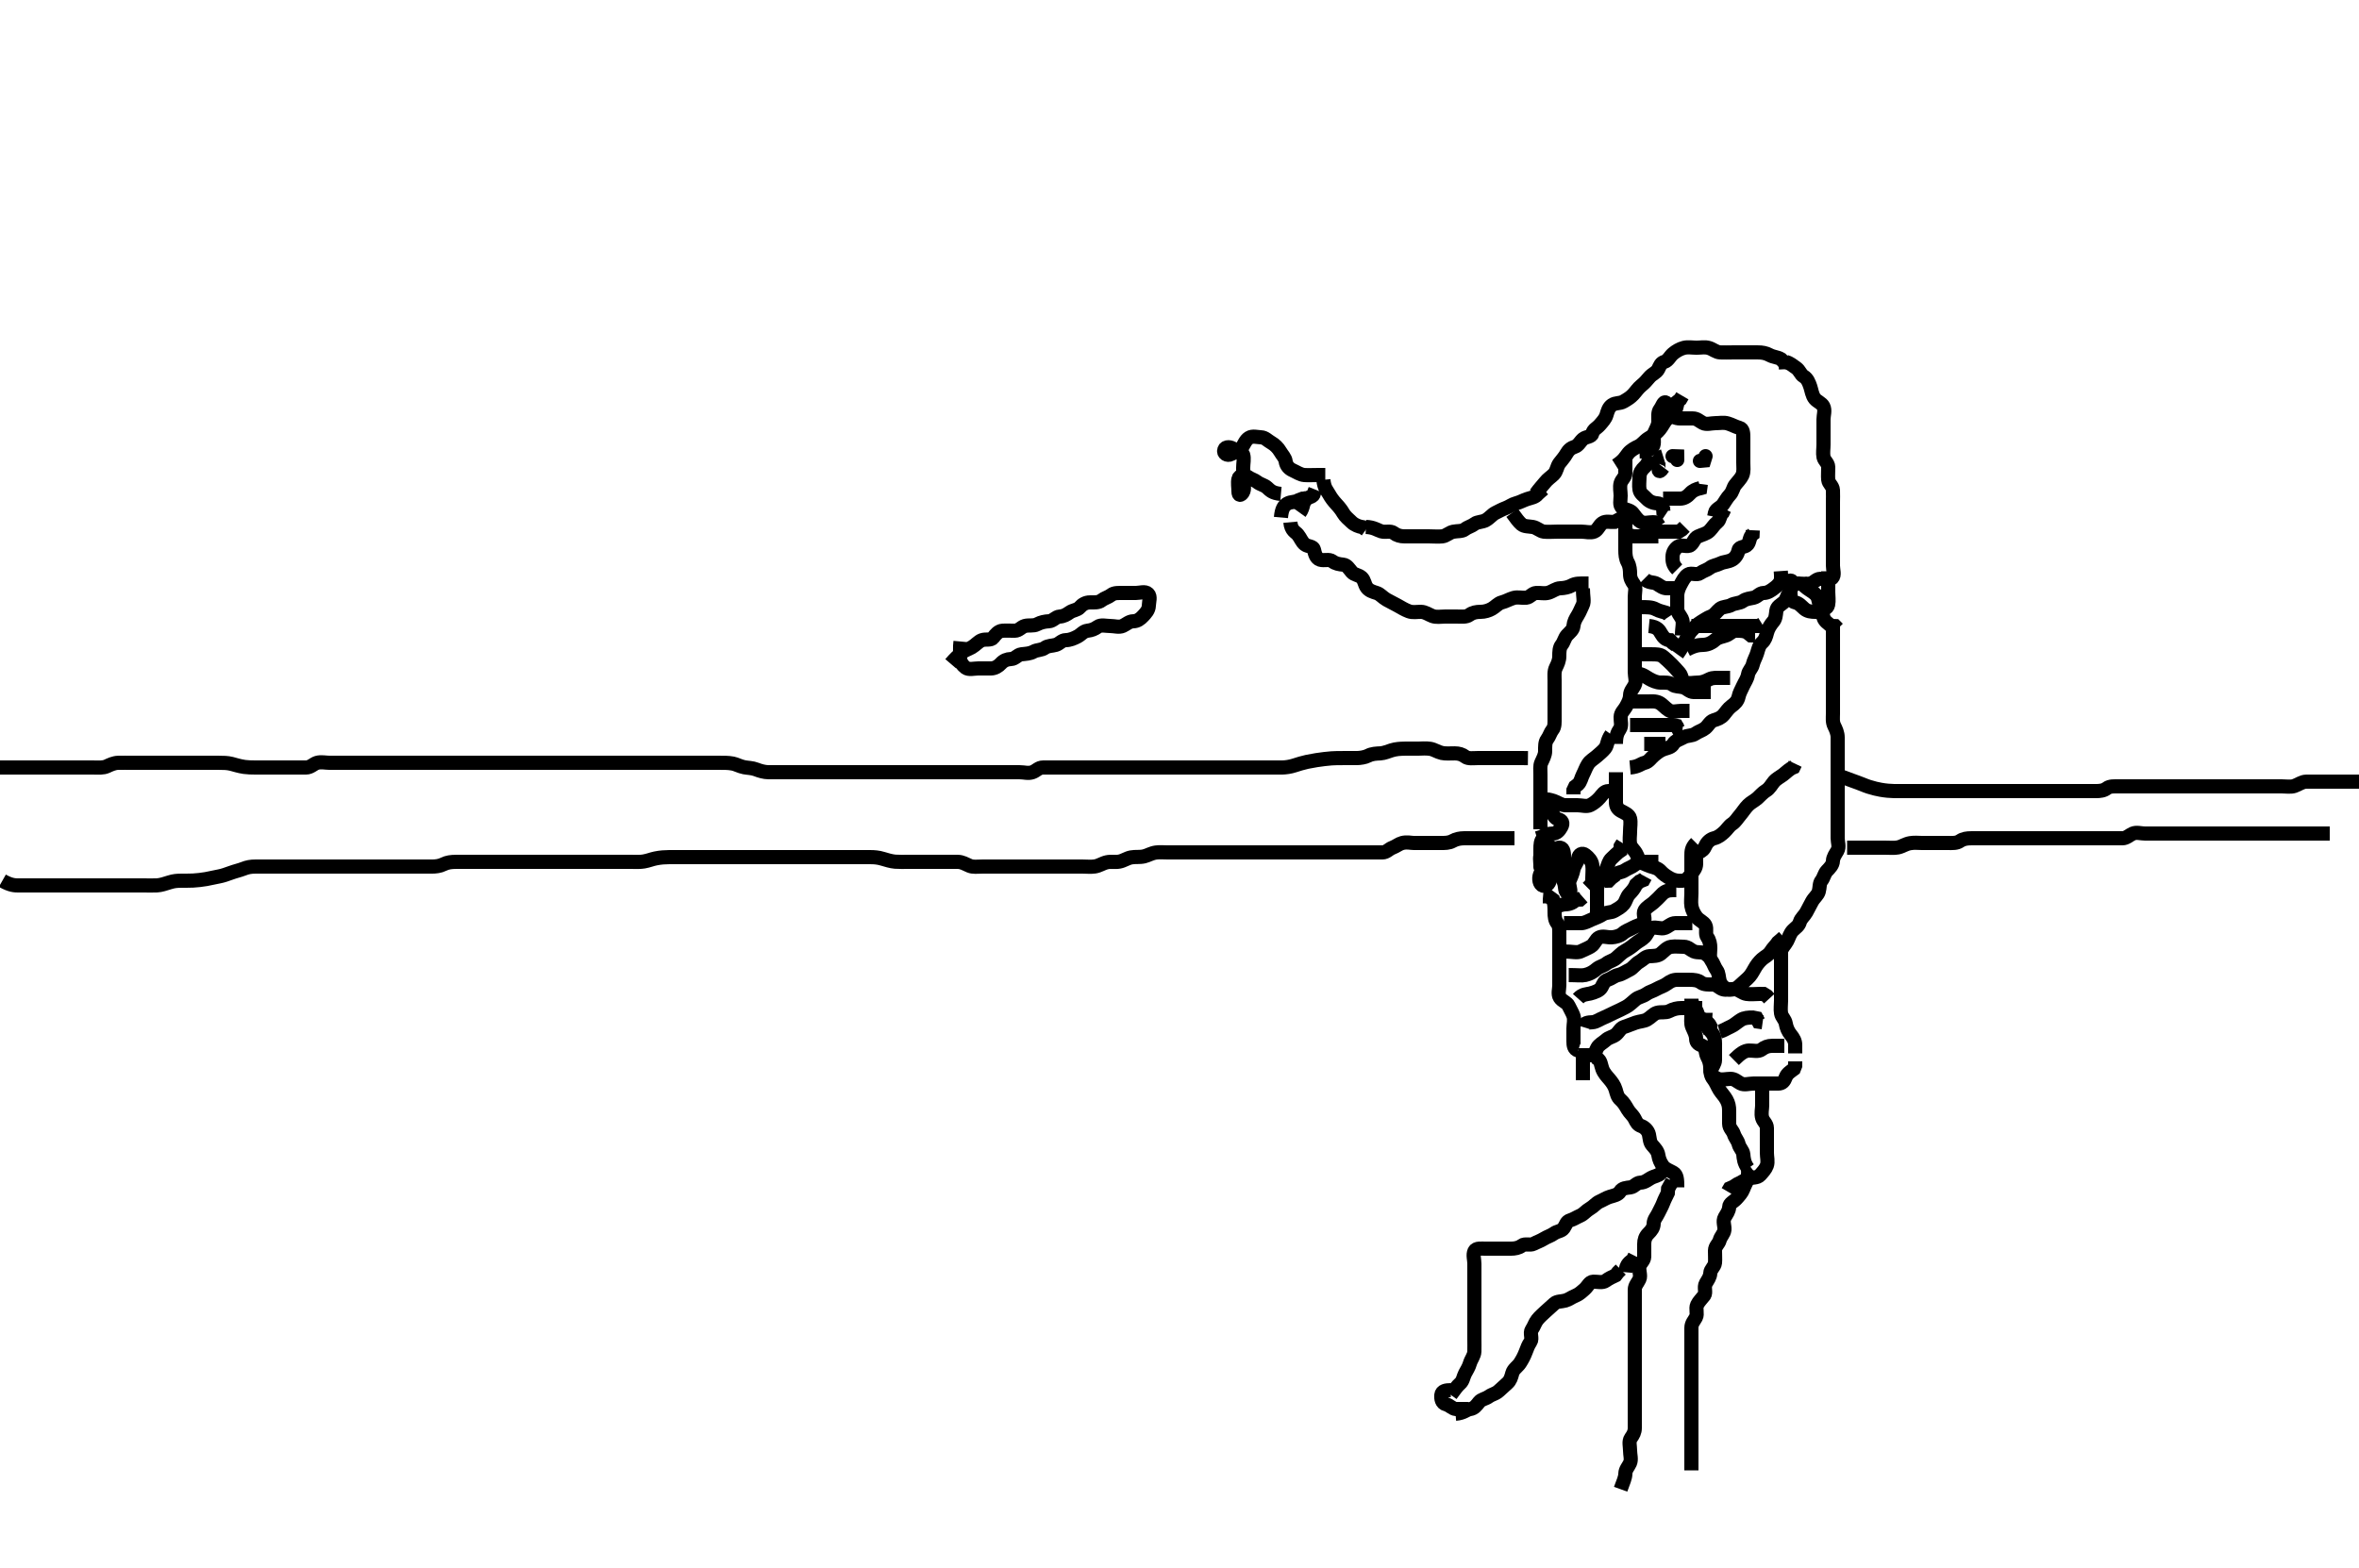 <svg width="500" height="332.41" xmlns="http://www.w3.org/2000/svg" xmlns:svg="http://www.w3.org/2000/svg" xmlns:xlink="http://www.w3.org/1999/xlink">
 <!-- Created with SVG-edit - http://svg-edit.googlecode.com/ -->
 <g display="inline" class="layer">
  <title>Layer 1</title>
  <path t="72886,73509,73620,73713,73735,73736,73745,73767,73776,73783,73797,73821,73861,73883,73899,73939,73985,74009,74018,74039,74071,74071,74109,74125,74181,74188,74251,74274,74321,74337,74391,74539,74555,74572,74610,74626,74679,74789,74812,74826,74858,74912,74936,74960,74982,74998,75030,75052,75084,75092,75124,75211,75241,75251,75303,75359,75373,75389,75405,75413" d="M308.5,299.705C310.333,299.538 310.724,298.846 311.6,298.705C312.504,298.559 312.896,297.988 313.5,297.226C313.994,296.602 314.868,296.561 315.553,296.058C316.219,295.568 316.974,295.502 317.667,294.872C318.267,294.326 318.862,293.769 319.5,293.205C320.084,292.689 320.31,291.973 320.536,291.105C320.761,290.239 321.701,289.683 322.143,289.005C322.621,288.271 323.043,287.502 323.379,286.605C323.697,285.754 323.918,285.151 324.379,284.483C324.883,283.754 324.178,282.567 324.667,281.872C325.169,281.156 325.334,280.402 325.853,279.758C326.344,279.146 326.979,278.593 327.553,278.058C328.238,277.418 328.806,276.935 329.447,276.352C330.027,275.826 330.935,275.948 331.796,275.7C332.563,275.48 333.083,275.017 333.889,274.694C334.678,274.378 335.231,273.853 335.889,273.269C336.583,272.654 336.856,271.734 337.7,271.705C338.599,271.675 339.654,272.027 340.379,271.484C341.022,271.001 341.699,270.704 342.447,270.352L342.925,269.73L343.525,269.13" id="svg_6" stroke-width="3" stroke="#000" fill="none"/>
  <path t="77616,78081,78217,78223,78253,78307,78316,78393,78449,78691,78713,78791,79065,79229,79251,79251,79275,79315,79353,79393,79415,79431,79501,79541,79541,79587,79673,79735,79799,79845,79907,79969,80009,80009,80039,80133,80251,80297,80400,80432,80439,80478,80516,80525,80526,80555,80601,80643,80666,80676,80704,80728,80738,80745,80752,80813,80823,80851,80875,80899,80946,80955,80983,80999,81015,81064,81071,81101,81139,81164,81180,81196,81211,81217,81233,81258,81289,81327,81335,81375,81414,81445,81454,81492,81515,81532,81545,81569,81577,81593,81663,81693" d="M307.5,295.705C308.379,294.484 308.885,293.797 309.475,293.28C310.112,292.72 310.137,291.903 310.536,291.141C310.933,290.383 311.304,289.869 311.557,289.005C311.814,288.128 312.471,287.406 312.5,286.505C312.529,285.605 312.5,284.705 312.5,283.905C312.5,283.005 312.5,282.105 312.5,281.205C312.5,280.305 312.5,279.405 312.5,278.505C312.5,277.605 312.5,276.705 312.5,275.905C312.5,275.005 312.5,274.105 312.5,273.205C312.5,272.305 312.5,271.405 312.5,270.505C312.5,269.605 312.5,268.705 312.5,267.905C312.5,267.005 312.146,266.021 312.521,265.226C312.853,264.521 314,264.705 314.9,264.705C315.8,264.705 316.7,264.705 317.6,264.705C318.5,264.705 319.3,264.705 320.2,264.705C321.1,264.705 321.938,264.542 322.553,264.058C323.202,263.546 324.297,264.068 325.064,263.669C325.823,263.274 326.432,263.098 327.215,262.62C328.018,262.129 328.725,261.961 329.379,261.484C330.078,260.973 330.98,261.031 331.443,260.348C331.97,259.569 331.974,258.956 332.796,258.7C333.559,258.464 334.102,258.073 334.979,257.684C335.69,257.368 336.204,256.652 337,256.205C337.796,255.758 338.309,255.039 339.021,254.726C339.816,254.376 340.441,253.946 341.204,253.709C342.061,253.445 342.948,253.309 343.379,252.605C343.854,251.828 344.709,251.829 345.6,251.705C346.402,251.593 346.856,250.734 347.7,250.705C348.599,250.674 349.17,250.158 349.857,249.762C350.672,249.292 351.475,249.28 352,248.705L352.553,248.058" id="svg_7" stroke-width="3" stroke="#000" fill="none"/>
  <path t="91662,92142,92289,92437,92437,92445,92469,92814,92823,92838,93149,93149,93257" d="M307.5,294.705C306.5,294.705 305.584,294.859 305.5,295.705C305.421,296.501 305.572,297.468 306.5,297.705C307.323,297.915 307.785,298.62 308.6,298.705L309.5,298.705L310.3,298.705L311.2,298.705" id="svg_8" stroke-width="3" stroke="#000" fill="none"/>
  <path t="94810,95051,95077,95087,95123,95176,95543" d="M335.5,222.705C335.5,224.505 335.5,225.405 335.5,226.305L335.5,227.105L335.5,228.005L335.504,229" id="svg_9" stroke-width="3" stroke="#000" fill="none"/>
  <path t="98362,98636,98752,98782,98789,98813,98860,98875,98915,98970,98992,99007,99023,99055,99093,99117,99117,99180,99220,99234,99273,99305,99390,99414,99476,99476,99508,99524,99545,99577,99609,99623,99679,99742,99742,99774,99811,99882,99952,99976,100016,100086,100124,100124,100140,100172,100202,100218,100241,100256,100271,100319,100341,100382,100428,100438,100453,100506,100546,100608,100632,100632,100642,100686,100695,100703,100724,100733,100771,100842,100858,100867,100911,100958,100982,101014,101052,101138,101224" d="M343.5,315.705C344.075,314.105 344.481,313.306 344.5,312.405C344.519,311.507 345.128,310.957 345.479,310.184C345.843,309.384 345.5,308.405 345.5,307.505C345.5,306.605 345.178,305.567 345.667,304.872C346.169,304.156 346.5,303.605 346.5,302.705C346.5,301.905 346.5,301.005 346.5,300.105C346.5,299.205 346.5,298.305 346.5,297.405C346.5,296.505 346.5,295.605 346.5,294.705C346.5,293.905 346.5,293.005 346.5,292.105C346.5,291.205 346.5,290.305 346.5,289.405C346.5,288.505 346.5,287.605 346.5,286.705C346.5,285.905 346.5,285.005 346.5,284.105C346.5,283.205 346.5,282.305 346.5,281.405C346.5,280.505 346.5,279.605 346.5,278.705C346.5,277.905 346.5,277.005 346.5,276.105C346.5,275.205 346.499,274.305 346.5,273.405C346.501,272.506 347.128,271.957 347.479,271.184C347.843,270.384 347.305,269.383 347.501,268.506C347.682,267.699 348.482,267.27 348.5,266.405C348.519,265.505 348.5,264.605 348.5,263.705C348.5,262.905 348.71,262.146 349.379,261.484C349.995,260.874 350.481,260.27 350.5,259.405C350.519,258.507 351.123,257.955 351.479,257.184C351.844,256.395 352.212,255.826 352.489,255.094C352.828,254.202 353.147,253.652 353.499,252.904L353.557,252.005L354,251.205L354.443,250.405" id="svg_10" stroke-width="3" stroke="#000" fill="none"/>
  <path t="104231,104868,105048,105101,105250,105538,105640,105717,105726,105726,106038,106201,106217,106241,106444,106459,106623,106685,106818,106827,106873,107021,107169,107293,107309,107350,107481,107513,107559,107605,107677,107777,107911,108011,108105,108261,108409,108566,108605,108785,109019,109432" d="M355.5,251.705C355.5,250.005 355.442,249.063 354.699,248.621C354,248.206 352.981,247.859 352.525,247.269C351.949,246.523 351.623,245.713 351.501,244.905C351.365,243.996 350.748,243.392 350.216,242.789C349.65,242.147 349.695,241.383 349.499,240.506C349.318,239.699 348.623,238.988 347.889,238.716C347.075,238.413 346.899,237.991 346.464,237.141C346.108,236.444 345.407,235.909 345,235.205C344.543,234.415 344.118,233.684 343.475,233.13C342.824,232.571 342.696,231.869 342.443,231.005C342.186,230.128 341.617,229.359 341.075,228.73C340.557,228.13 339.957,227.502 339.621,226.605C339.303,225.754 339.333,224.872 338.584,224.421L338.147,223.758L337.5,223.205" id="svg_11" stroke-width="3" stroke="#000" fill="none"/>
  <path t="116504,116649,116673,116705,116821,116970,116986,117018,117126,117126,117157,117174,117228,117313,117330,117352,117422,117454,117454,117462,117516,117540,117556,117586,117602,117626,117634,117636,117682,117728,117733,117758,117819,117859,117906,117915,117947,117999,118015,118045,118045,118077,118093,118117,118139,118147,118209,118257,118258,118269,118398,118437,118438,118453,118530,118539,118547,118562,118655,118701,118718,118718,118755,118820,118834,119896,119896,120068,120076,120286,120426,120435,120559,120574,120785,121018,121035,121048,121112" d="M358.5,311.705C358.5,310.005 358.5,309.105 358.5,308.205C358.5,307.305 358.5,306.405 358.5,305.505C358.5,304.605 358.5,303.705 358.5,302.905C358.5,302.005 358.5,301.105 358.5,300.205C358.5,299.305 358.5,298.405 358.5,297.505C358.5,296.605 358.5,295.705 358.5,294.905C358.5,294.005 358.5,293.105 358.5,292.205C358.5,291.305 358.5,290.405 358.5,289.505C358.5,288.605 358.5,287.705 358.5,286.905C358.5,286.005 358.5,285.105 358.5,284.205C358.5,283.305 358.499,282.405 358.5,281.505C358.501,280.506 359.069,280.028 359.464,279.269C359.863,278.502 359.336,277.448 359.721,276.605C360.027,275.936 360.692,275.309 361.216,274.621C361.683,274.007 361.087,272.882 361.557,272.062C361.952,271.374 362.473,270.705 362.5,269.905C362.529,269.061 363.416,268.551 363.5,267.705C363.579,266.909 363.483,266.005 363.5,265.105C363.518,264.14 364.291,263.704 364.499,262.904C364.711,262.087 365.416,261.551 365.5,260.705C365.579,259.909 365.087,258.882 365.557,258.062C365.952,257.374 366.473,256.705 366.5,255.905C366.529,255.061 367.449,254.788 368.064,254.094C368.648,253.436 369.217,252.828 369.489,252.094C369.792,251.28 370.147,250.652 370.499,249.904L370.5,249.005L370.536,248.141L371.216,247.621" id="svg_12" stroke-width="3" stroke="#000" fill="none"/>
  <path t="129858,130380,130441,130449,130568,130598,130607,130692,130716,130731,130832,130926,130980,131020,131114,131200,131254,131254,131348,131534,131596,131636,131846,131894,131956,131980,132104,132244,132338,132378,132378,132572,132595,132605,132613,132691,133033,133393,133525,133697,133697,133837,134009,134181" d="M370.5,247.705C369.621,246.483 369.589,245.601 369.5,244.705C369.416,243.859 368.712,243.399 368.499,242.506C368.319,241.756 367.751,241.231 367.496,240.409C367.259,239.646 366.51,239.184 366.5,238.205C366.49,237.305 366.5,236.405 366.5,235.505C366.5,234.605 366.382,233.924 365.925,233.105C365.494,232.332 364.869,231.719 364.475,231.094C364.003,230.346 363.692,229.432 363.147,228.758C362.614,228.097 362.501,227.305 362.5,226.405C362.499,225.505 362.258,224.751 361.853,224.005C361.439,223.244 361.615,222.001 360.889,221.716C360.081,221.398 359.511,221.094 359.5,220.205C359.489,219.305 359.047,218.598 358.667,217.705C358.346,216.953 358.5,216.005 358.5,215.105L358.5,214.205" id="svg_14" stroke-width="3" stroke="#000" fill="none"/>
  <path t="138084,138330,138384,138424,138752,138846,138868,138932,139134,139220,139274,139352,139524,139672,139672,139828,139852,139968,140062,140086,140164,140188,140266,140281,140304,140304,140336,140352,140374,140429,140657" d="M373.5,230.705C373.5,232.505 373.5,233.405 373.5,234.305C373.5,235.105 373.23,236.044 373.504,237C373.725,237.768 374.49,238.226 374.5,239.105C374.511,240.005 374.5,240.905 374.5,241.805C374.5,242.705 374.5,243.505 374.5,244.405C374.5,245.305 374.789,246.257 374.489,247.094C374.226,247.831 373.649,248.436 373.064,249.094C372.448,249.787 371.346,249.522 370.5,249.872C369.715,250.196 369,250.705 368.2,251.058L367.4,251.584L366.621,251.926L366.215,252.62" id="svg_15" stroke-width="3" stroke="#000" fill="none"/>
  <path t="142341,142520,142537,142538,142545" d="M344.5,269.705C344.667,267.872 345.5,267.538 346.064,267.094L346.5,266.226" id="svg_16" stroke-width="3" stroke="#000" fill="none"/>
  <path t="144800,145008,145103,145172,145185,145290,145298,145462,145610,145688,145766,145820,145874,145890,145921,145967,146008,146030,146038,146054,146085,146085,146101,146139,146234,146250,146265,146352,146381,146413,146414,146734,146826,146842,146873,147022" d="M334.5,223.705C335.301,223.705 336.2,223.716 337.1,223.705C337.979,223.695 338.101,222.991 338.536,222.141C338.892,221.444 339.781,221.032 340.379,220.484C341.017,219.899 341.79,219.854 342.447,219.352C343.124,218.836 343.441,217.946 344.204,217.709C345.061,217.445 345.81,217.087 346.7,216.79C347.558,216.504 348.472,216.493 349.1,216.13C349.946,215.642 350.437,214.93 351.204,214.709C352.065,214.462 353.035,214.758 353.8,214.352C354.646,213.904 355.5,213.705 356.3,213.705C357.2,213.705 358.1,213.705 359,213.705L359.9,213.705L360.8,213.705" id="svg_17" stroke-width="3" stroke="#000" fill="none"/>
  <path t="150514,150893,150910,150924,150938,151307,151336,151337,151471,151509,151657,151688" d="M358.5,211.705C358.5,212.705 358.95,213.25 359.415,213.99C359.903,214.767 359.831,215.519 360.6,215.926C361.358,216.327 362.143,216.758 362.499,217.506L362.5,218.405L362.5,219.305" id="svg_18" stroke-width="3" stroke="#000" fill="none"/>
  <path t="153336,153530,153530,153687,153827,153881,153881,153958,153974,153998,154028,154052,154060,154060,154077,154286,154296,154318,154340,154388,154396,154418,154466,154483,154497,154520,154551,154559,154573,154573,154716,154731,154738,154840,154850,154926,154935,154951,154964,154981,155082,155301" d="M361.5,214.705C361.5,215.705 361.107,216.635 361.585,217.42C362.075,218.223 362.742,218.659 363.147,219.405C363.561,220.166 363.5,221.105 363.5,222.005C363.5,222.905 363.5,223.805 363.5,224.705C363.5,225.505 362.942,226.041 362.622,226.926C362.363,227.643 363.318,228.388 364.111,228.694C364.94,229.015 365.9,228.704 366.8,228.705C367.699,228.706 368.177,229.274 368.936,229.669C369.703,230.068 370.7,229.705 371.6,229.705C372.5,229.705 373.3,229.705 374.2,229.705C375.1,229.705 376,229.707 376.9,229.705C377.796,229.703 378.172,229.208 378.511,228.316C378.788,227.584 379.525,227.13 380.216,226.621L380.499,225.904L380.5,225.005" id="svg_19" stroke-width="3" stroke="#000" fill="none"/>
  <path t="157361,157750,157750,157791,157797,157843,158024,158140,158156,158226,158304,158304,158320,158351,158422,158508,158530,158546,158546,158726,158780,158804,158898,158928,158976,159014,159062,159116,159304,159342,159358,159536,159545,159567,159662,159678,159693,159818,160170,160200,160216,160240,160250,160258,160294,160310,160396,160426,160474,160488,160520,160560,160574,160590,160630,160638,160676,160684,160692,160872" d="M359.5,178.705C358.5,179.705 358.5,180.505 358.5,181.405C358.5,182.305 358.5,183.205 358.5,184.105C358.5,185.005 358.5,185.905 358.5,186.805C358.5,187.705 358.5,188.505 358.5,189.405C358.5,190.305 358.358,191.218 358.511,192.105C358.654,192.938 359.114,193.826 359.584,194.42C360.169,195.158 361.11,195.443 361.464,196.141C361.855,196.912 361.363,197.986 361.853,198.652C362.356,199.337 362.5,200.105 362.5,201.005C362.5,201.905 362.244,202.93 362.721,203.584C363.232,204.283 363.363,204.986 363.853,205.652C364.356,206.337 364.257,207.14 364.504,208C364.725,208.768 365.437,209.48 366.204,209.7C367.065,209.948 367.937,209.64 368.525,209.13C369.174,208.568 369.769,208.01 370.416,207.421C371.051,206.843 371.44,206.154 371.853,205.405C372.314,204.566 372.808,203.938 373.447,203.352C374.031,202.818 374.831,202.518 375.333,201.705C375.805,200.941 376.416,200.421 376.853,199.758L377.5,199.205L378.075,198.68" id="svg_20" stroke-width="3" stroke="#000" fill="none"/>
  <path t="196397,196762,196794,196872,196935,197004,197044,197074,197176,197193,197193,197238,197324,197378,197410,197464,197496,197521,197574,197575,197612,197644,197676,197730,197755,197755,197777,197816,197846,197878,197894,197924,197949,197949,197980,198010,198011,198020,198042,198088,198128,198144,198174,198174,198214,198230,198260,198292,198322,198338,198370,198392,198392,198408,198424,198432,198534,198534,198548,198620,198635,198667,198696,198705,198713,198783,198838,198854,198876,198932,198962,199016,199017,199032,199056,199110,199126,199135,199150,199173,199323,199323,199369,199393,199414,199446" d="M388.5,131.705C388.5,133.505 388.5,134.405 388.5,135.305C388.5,136.205 388.5,137.105 388.5,138.005C388.5,138.905 388.5,139.805 388.5,140.705C388.5,141.505 388.5,142.405 388.5,143.305C388.5,144.205 388.5,145.105 388.5,146.005C388.5,146.905 388.5,147.805 388.5,148.705C388.5,149.505 388.5,150.405 388.5,151.305C388.5,152.205 388.363,153.062 388.784,153.905C389.114,154.567 389.498,155.405 389.5,156.305C389.502,157.205 389.5,158.105 389.5,159.005C389.5,159.905 389.5,160.805 389.5,161.59C389.5,162.53 389.5,163.538 389.5,164.294C389.5,165.205 389.5,166.105 389.5,167.005C389.5,167.905 389.5,168.805 389.5,169.705C389.5,170.505 389.5,171.405 389.5,172.305C389.5,173.205 389.5,174.105 389.5,175.005C389.5,175.905 389.5,176.805 389.5,177.705C389.5,178.505 389.913,179.528 389.443,180.348C389.048,181.036 388.527,181.705 388.5,182.505C388.471,183.349 387.819,183.988 387.216,184.621C386.669,185.195 386.573,186.055 386.075,186.68C385.589,187.288 385.743,188.14 385.496,189C385.275,189.768 384.554,190.254 384.075,191.105C383.666,191.832 383.27,192.665 382.853,193.405C382.433,194.15 381.707,194.699 381.504,195.409C381.246,196.314 380.66,196.585 380.021,197.226C379.379,197.869 379.141,198.857 378.784,199.505C378.308,200.369 377.667,200.872 377.5,201.705L377.279,202.584" id="svg_26" stroke-width="3" stroke="#000" fill="none"/>
  <path t="201104,201264,201281,201298,201311,201319,201334,201358,201365,201411,201436,201585,201593,201616,201618,201623,202192,202582,202606,202684,202694,202755,202766,202779,202841,202850,202951,202981,202990,203051,203068,203076,203169,203187,203239,203248,203255,203285,203308,203332,203332,203348,203354,203371,203394,203410,203448,203456,203480,203512,203518,203550,203667,203668,203683,203745" d="M346.5,182.705C348.2,182.762 348.923,183.391 349.8,183.648C350.664,183.901 351.436,184.067 352,184.705C352.515,185.288 353.203,185.76 354,186.205C354.798,186.65 355.704,186.787 356.6,186.705C357.511,186.621 357.921,186.006 358.5,185.226C358.972,184.589 359.498,184 359.5,183.105C359.502,182.205 359.318,181.063 360.021,180.726C360.805,180.35 361.132,180.103 361.521,179.226C361.837,178.515 362.552,177.886 363.301,177.706C364.194,177.493 364.818,176.958 365.416,176.421C366.054,175.848 366.489,175.079 367.111,174.68C367.851,174.204 368.283,173.411 368.853,172.758C369.372,172.161 369.832,171.381 370.5,170.705C371.079,170.119 371.897,169.739 372.5,169.205C373.083,168.688 373.61,168.035 374.301,167.621C375.097,167.145 375.476,166.317 376,165.705C376.554,165.059 377.351,164.692 378,164.184C378.767,163.584 379.3,162.99 380.143,162.652L380.499,161.904" id="svg_27" stroke-width="3" stroke="#000" fill="none"/>
  <path t="205472,205610,205628,205642,205672,205727,205767,205837,205947,206055,206055,206064,206157,206235,206260,206281,206297,206306,206329,206350,206735,206741,206757,206757,206875,207171,207171" d="M342.5,163.705C342.5,165.505 342.5,166.405 342.5,167.305C342.5,168.205 342.499,169.105 342.5,170.005C342.501,170.904 342.831,171.519 343.6,171.926C344.358,172.327 345.316,172.698 345.499,173.506C345.697,174.383 345.5,175.305 345.5,176.205C345.5,177.105 345.333,178.021 345.501,178.904C345.646,179.661 346.394,180.179 346.784,180.905C347.243,181.76 347.499,182.505 347.5,183.405L347.5,184.141L347.5,183.349" id="svg_28" stroke-width="3" stroke="#000" fill="none"/>
  <path t="207935,208077,208091,208099,208146,208154,208162,208176,208192,208341,208365,208381,208443,208443,208452,208467,208484,208489,208505,208529,208551,208560,208575,208598,208622,208644,208677,208730,208763,208764,208779,208833,208849,208956,208957,208997,209083,209099,209099,209129,209138,209169,209183,209199,209222,209238,209246,209254,209260,209284,209316,209346,209354,209378,209387,209416,209432,209455,209480,209480,209488,209510,209526,209534,209683,209683,210377,210409,210471,210518,210815,210861,210870,210909,210987,211064,211205,211214,211595,211606,211789,212039,212048,212094,212493,212514,212593" d="M345.5,162.705C347.333,162.538 347.738,161.912 348.6,161.705C349.44,161.503 349.854,160.759 350.5,160.205C351.112,159.681 351.81,159.087 352.7,158.79C353.557,158.504 354.25,158.423 354.667,157.705C355.087,156.98 356.03,156.764 356.9,156.28C357.629,155.874 358.638,156.027 359.333,155.538C360.049,155.036 360.803,154.871 361.447,154.352C362.059,153.861 362.441,152.946 363.204,152.709C364.026,152.454 364.767,152.204 365.333,151.538C365.915,150.855 366.294,150.214 366.979,149.705C367.673,149.189 368.306,148.644 368.5,147.705C368.663,146.917 369.062,146.237 369.447,145.405C369.851,144.533 370.332,143.933 370.496,143.005C370.645,142.153 371.33,141.656 371.499,140.904C371.695,140.025 372.186,139.282 372.443,138.405C372.696,137.541 372.862,136.769 373.5,136.205C374.084,135.689 374.315,134.974 374.536,134.105C374.755,133.243 375.286,132.414 375.853,131.758C376.364,131.165 376.393,130.398 376.501,129.505C376.613,128.585 377.352,128.294 378.064,127.68C378.673,127.154 378.742,126.257 379.216,125.621C379.789,124.852 380.329,123.076 379.5,123.076C378.571,123.076 379.5,124.905 379.5,125.805C379.5,126.705 379.667,127.538 380.5,127.705C381.333,127.872 381.843,128.542 382.447,129.058C383.094,129.609 383.9,129.704 384.8,129.705C385.699,129.706 386.289,130.087 386.501,130.904C386.709,131.704 387.475,132.13 388.111,132.694L388.979,132.726L389.525,133.28" id="svg_29" stroke-width="3" stroke="#000" fill="none"/>
  <path t="218067,218296,218312,218390,218397,218756,218788,218936,219310,219348,219458,219474,219505,219584,219584,219591,219615,219625,219639,219795,220122,220136,220152,220160,220185,220185,220231,220379,220841,220855,221137,221146,221261,221417,221427,221449,221449,221480" d="M343.5,167.705C342.699,167.705 341.8,167.694 340.9,167.705C340.021,167.715 339.648,168.436 339.064,169.094C338.449,169.788 337.762,170.315 337.064,170.669C336.293,171.06 335.3,170.705 334.4,170.705C333.5,170.705 332.7,170.723 331.8,170.705C330.899,170.687 330.19,170.087 329.3,169.79C328.443,169.504 327.575,169.391 327.557,169.414C326.991,170.122 328.336,171.052 328.721,171.805C329.112,172.568 329.5,173.493 330.301,173.704C331.117,173.918 331.381,174.488 330.925,175.305C330.494,176.078 329.979,176.692 329.1,176.705C328.2,176.718 327.3,176.989 326.7,177.421L325.8,177.7" id="svg_30" stroke-width="3" stroke="#000" fill="none"/>
  <path t="223517,223867,223891,223907,223977,224023,224063,224072,224079,224141,224203,224249,224281,224297,224307,224391,224617,224641,224717,224733,224743" d="M338.5,194.705C338.5,193.005 338.5,192.105 338.5,191.205C338.5,190.305 338.499,189.405 338.5,188.505C338.501,187.506 339.067,187.027 339.464,186.269C339.863,185.507 340.163,184.895 340.479,184.184C340.868,183.307 340.949,182.567 341.584,181.989C342.231,181.4 342.784,180.789 343.443,180.348L343.504,179.409L343.925,178.73" id="svg_31" stroke-width="3" stroke="#000" fill="none"/>
  <path t="226210,227137,227301,227551,227698,227698,227793,228151,228198,228221,228244,228245,228254,228276,228283,228643,228901,229181,229197" d="M328.5,177.705C327.504,179.405 327.258,180.153 326.784,180.789C326.211,181.558 326.5,182.505 326.5,183.405C326.5,184.291 326.5,183.505 326.5,182.605C326.5,181.705 326.5,180.905 326.5,180.005C326.5,179.105 326.521,178.226 327.111,177.68L327.889,177.269L328.416,176.506L328.784,175.789" id="svg_32" stroke-width="3" stroke="#000" fill="none"/>
  <path t="232711,232910,232910,232928,232935,232947,233027,233058,233105,233206,233260,233316,233666,233892,233978,233987,234002,234018,234019,234042,234056,234079,234260,234360,234376,234385,234400,234524,234572,234680,234680,234696,234713,234736,234744,234758,235134,235157,235188,235242,235243,235312,235321,235328,235390,235390,235484,235640,235656,235796,235796,235804,235814,235844,235873,235882,235905,236000" d="M329.5,178.705C329.5,179.705 329.527,180.505 329.5,181.405C329.471,182.349 329.172,183.04 328.489,183.669C327.866,184.243 326.952,184.374 326.557,185.062C326.087,185.882 326.169,187.158 326.785,187.62C327.52,188.169 328.471,187.349 328.5,186.505C328.531,185.606 328.742,184.751 329.147,184.005C329.561,183.244 329.499,182.305 329.5,181.405C329.501,180.506 329.87,179.547 330.699,179.706C331.509,179.862 331.5,181.005 331.5,181.905C331.5,182.805 331.5,183.705 331.5,184.505C331.5,185.405 331.172,186.377 331.521,187.184C331.829,187.898 331.547,189.364 332.5,189.362C333.357,189.36 332.319,187.552 332.667,186.705C332.943,186.034 333.348,185.191 333.511,184.305C333.664,183.474 334.391,182.716 334.496,182.005C334.633,181.07 335.352,180.719 336,181.226C336.768,181.826 337.351,182.473 337.496,183.405C337.633,184.294 337.5,185.205 337.5,186.105L337.496,187L337.075,187.68L336.521,188.226" id="svg_33" stroke-width="3" stroke="#000" fill="none"/>
  <path t="240111,240446,240471,240508,240564,240564,240603,240619,240642,240713,240729,240782,240798,240820,240829,240851,240860,240884,240898,240937,240945,240946,240975,240992,241008,241024,241046,241070,241078,241102,241102,241125,241140,241187,241234,241266,241282,241312,241360,241366,241382,241468,241485,241485,241499,241508,241524,241537,241577,241593,241593,241607,241631,241647,241685,241701,241717,241998" d="M342.5,157.705C342.5,156.005 342.814,155.318 343.333,154.538C343.804,153.831 343.473,152.905 343.5,152.005C343.529,151.061 344.189,150.606 344.584,149.904C345.044,149.087 345.481,148.306 345.5,147.405C345.519,146.507 346.112,145.968 346.464,145.269C346.898,144.408 346.5,143.405 346.5,142.505C346.5,141.605 346.5,140.705 346.5,139.905C346.5,139.005 346.5,138.105 346.5,137.205C346.5,136.305 346.5,135.405 346.5,134.505C346.5,133.605 346.5,132.705 346.5,131.905C346.5,131.005 346.5,130.105 346.5,129.205C346.5,128.305 346.5,127.405 346.5,126.505C346.5,125.605 346.837,124.556 346.333,123.872C345.853,123.219 345.5,122.605 345.5,121.705C345.5,120.905 345.443,120.005 345,119.205C344.557,118.405 344.5,117.505 344.5,116.605C344.5,115.705 344.5,114.905 344.5,114.005C344.5,113.105 344.5,112.205 344.5,111.305L344.496,110.409L344.075,109.73L343.521,109.184" id="svg_34" stroke-width="3" stroke="#000" fill="none"/>
  <path t="243297,243949,243968,243977,243977,243982,244019,244057,244066,244222,244222,244237,244253,244254,244264,244264,244307" d="M280.5,101.705C280.667,103.538 281.274,103.975 281.721,104.805C282.071,105.453 282.611,106.177 283.147,106.758C283.784,107.446 284.29,108.049 284.721,108.805C285.103,109.474 285.882,110.123 286.5,110.705C287.119,111.288 287.983,111.621 288.79,111.758L289.515,112.28" id="svg_35" stroke-width="3" stroke="#000" fill="none"/>
  <path t="249872,250495,250643,250829,250963,250972,250979,251001,251016,251149,251158,251165,251165,251175,251235,251243,251267,251345,251361,251377,251377,251407,251439,251476,251485,251509,251539,251555,251641,251657,251695,251719,251727,251743,251751,251821,251851,251907,251929,251993,252007,252030,252085,252094,252149,252163,252249,252343" d="M289.5,111.705C291.2,111.762 291.922,112.391 292.8,112.648C293.666,112.901 294.732,112.461 295.416,112.989C296.043,113.474 296.8,113.705 297.7,113.705C298.6,113.705 299.5,113.705 300.3,113.705C301.2,113.705 302.1,113.705 303,113.705C303.9,113.705 304.805,113.796 305.7,113.704C306.513,113.62 307.153,112.905 308,112.726C308.881,112.54 309.889,112.694 310.5,112.205C311.111,111.716 311.882,111.578 312.553,111.058C313.136,110.605 314.12,110.708 314.9,110.28C315.722,109.829 316.239,109.097 316.936,108.741C317.786,108.306 318.377,107.988 319.111,107.716C319.925,107.413 320.5,106.912 321.301,106.706C322.173,106.482 322.81,106.087 323.7,105.79C324.557,105.504 325.416,105.421 325.925,104.73L326.5,104.205L327.147,103.652" id="svg_36" stroke-width="3" stroke="#000" fill="none"/>
  <path t="254062,254543,254560,254582,254590,254723,254732,254739" d="M275.5,108.705C276.379,107.483 276.108,106.326 276.785,105.79C277.428,105.282 278.415,105.42 278.501,104.506L278.784,103.789" id="svg_37" stroke-width="3" stroke="#000" fill="none"/>
  <path t="256246,256409,256447,256447,256455,256479,256495,256509,256541,256557,256587,256682,256706,256714,256784,256793,256800,256808,256822,256907,256908,256916,256926,256933,256947,257001,257018,257080,257096,257182,257191,257235,257259,257330,257353,257424,257424,257446,257455,257510,257540,257540,257572,257580,257666,257682,257688,257688,259436,259452,260046,260075,260092,260100,260117,260124,260279,260289,260294,260325,260325,260341,260349,260435,260445,260497,260521,260551,260583,260592,260607,260764,260770,260785,260786,260841,260851,260933,260950,260965,260997,260997,261121,261138,261269,261347" d="M273.5,110.705C273.667,112.538 274.61,112.76 275.064,113.316C275.678,114.068 275.904,114.898 276.584,115.421C277.195,115.891 278.33,115.755 278.499,116.506C278.696,117.385 278.934,118.38 279.8,118.648C280.662,118.914 281.732,118.461 282.416,118.989C283.043,119.474 283.805,119.614 284.7,119.706C285.513,119.79 285.911,120.557 286.525,121.269C287.051,121.878 287.946,121.85 288.584,122.421C289.236,123.004 289.177,123.859 289.721,124.584C290.205,125.226 290.974,125.454 291.796,125.709C292.559,125.946 293.049,126.651 293.9,127.13C294.627,127.539 295.458,127.939 296.2,128.352C296.964,128.778 297.703,129.248 298.6,129.583C299.451,129.902 300.3,129.687 301.2,129.705C302.101,129.723 302.818,130.294 303.6,130.583C304.452,130.899 305.3,130.705 306.2,130.705C307.1,130.705 308,130.705 308.9,130.705C309.8,130.705 310.781,130.842 311.447,130.352C312.132,129.849 312.9,129.706 313.8,129.705C314.7,129.704 315.56,129.42 316.2,129.058C317.021,128.593 317.5,127.912 318.301,127.706C319.173,127.482 319.922,127.019 320.8,126.762C321.666,126.509 322.604,126.794 323.5,126.705C324.346,126.621 324.715,125.766 325.6,125.705C326.498,125.643 327.334,125.901 328.2,125.648C329.078,125.391 329.799,124.734 330.7,124.705C331.6,124.676 332.467,124.484 333.1,124.13C333.961,123.649 334.9,123.705 335.8,123.705L336.7,123.705" id="svg_38" stroke-width="3" stroke="#000" fill="none"/>
  <path t="263158,263345,263354,263431,263441,263448,263525,263540,263548,263548,263572,263665,263681,263682,263695,263727,263767,263768,263797,263859,263867,263923,263931,263946,263977,264001,264001,264015,264165,264173,264375" d="M320.5,108.705C321.379,109.926 321.887,110.611 322.475,111.13C323.058,111.645 324.013,111.563 324.9,111.716C325.733,111.859 326.486,112.617 327.2,112.7C328.094,112.805 329.021,112.705 329.984,112.705C330.675,112.705 331.743,112.705 332.6,112.705C333.5,112.705 334.3,112.705 335.2,112.705C336.1,112.705 337.06,113.015 337.889,112.694C338.682,112.388 338.888,111.394 339.667,110.872C340.373,110.398 341.3,110.705 342.2,110.648L343,110.205L343.8,109.758L344.6,109.483" id="svg_39" stroke-width="3" stroke="#000" fill="none"/>
  <path t="265237,265429,265444,265463,265491,265499,265544,265560,265560,265576,265585,265725,265736,265742,265819,265826,265889,265899,265904,265950,265958,265974,265996,266020,266107,266119,266136,266247,266263,266301,266357,266419,266419,266451,266461,266486,266520,266583,266593,266699,266711,266712,266716,266801,266833,266864,266881,266918,266956,266972,266989,267034,267113,267146,267277,267347,267387,267432,267551,267551,267613,267635,267699,267729,267753,267753,267807,267869,267941,267979,268019,268057,268127,268189,268189,268229,268361,268385,268439,268665,268759,268899" d="M325.5,104.705C326.379,103.484 326.989,102.893 327.475,102.269C328.053,101.527 328.699,101.173 329.333,100.538C329.968,99.904 329.992,98.914 330.5,98.226C331.013,97.53 331.553,97 332,96.205C332.447,95.409 332.974,94.956 333.796,94.7C334.559,94.464 334.941,93.549 335.553,93.058C336.197,92.539 337.318,92.653 337.499,91.904C337.713,91.012 338.456,90.794 339.064,90.094C339.702,89.361 340.259,88.764 340.496,88C340.751,87.179 340.947,86.368 341.667,85.872C342.448,85.334 343.281,85.587 344.1,85.13C344.873,84.699 345.612,84.226 346.147,83.652C346.787,82.967 347.184,82.308 347.857,81.758C348.559,81.184 348.954,80.748 349.584,79.99C350.187,79.266 351.067,79.027 351.464,78.269C351.863,77.507 351.974,76.956 352.796,76.7C353.559,76.464 353.93,75.545 354.584,74.989C355.198,74.467 356.037,73.958 356.9,73.741C357.774,73.521 358.7,73.705 359.6,73.705C360.5,73.705 361.334,73.509 362.2,73.762C363.078,74.019 363.697,74.662 364.6,74.705C365.499,74.748 366.3,74.705 367.2,74.705C368.1,74.705 369,74.705 369.9,74.705C370.8,74.705 371.7,74.705 372.6,74.705C373.5,74.705 374.277,74.829 375.1,75.28C375.88,75.707 376.796,75.709 377.475,76.13L378.075,76.73L378.496,77.409L378.536,78.269" id="svg_40" stroke-width="3" stroke="#000" fill="none"/>
  <path t="271756,272341,272427,272472,272551,272551,272567,272621,272662,272684,272684,272708,272717,272733,272818,272834,272872,272896,272912,272957,272981,272982,273012,273074,273106,273151,273176,273184,273192,273262,273285,273295,273324,273348,273357,273380,273394,273410,273433,273433,273449,273463,273479,273487,273536,273605,273721,273738,273738,273769,273816,273839,273894,273910,273926,273940,274222,274238,274267,274267,274291,274299,274502,274534,274604,274613,276156,276156,276187,276188" d="M378.5,76.705C379.416,76.989 379.957,77.468 380.699,77.99C381.48,78.54 381.609,79.374 382.301,79.789C383.096,80.265 383.418,81.133 383.721,82.026C383.957,82.721 384.087,83.847 384.667,84.538C385.188,85.159 386.112,85.442 386.464,86.141C386.898,87.002 386.5,88.005 386.5,88.905C386.5,89.805 386.5,90.705 386.5,91.505C386.5,92.405 386.5,93.305 386.5,94.205C386.5,95.105 386.333,96.021 386.501,96.904C386.646,97.661 387.482,98.14 387.5,99.005C387.519,99.905 387.411,100.809 387.5,101.705C387.584,102.551 388.457,102.987 388.5,103.905C388.542,104.804 388.5,105.705 388.5,106.505C388.5,107.405 388.5,108.305 388.5,109.205C388.5,110.105 388.5,111.005 388.5,111.905C388.5,112.805 388.5,113.705 388.5,114.505C388.5,115.405 388.5,116.305 388.5,117.205C388.5,118.105 388.5,119.005 388.5,119.905C388.5,120.805 388.934,121.937 388.333,122.538C387.732,123.139 386.7,122.686 385.8,122.705C384.935,122.723 384.456,123.559 383.699,123.704C382.816,123.872 381.864,123.705 381.019,123.705L380.155,123.705L380.821,123.705L381.5,123.705" id="svg_41" stroke-width="3" stroke="#000" fill="none"/>
  <path t="277243,277505,277523,277796,277810,277849,277850,277888,277904,277997,278388,278404,278420,278427,278481,278498,278514,278514,278528,278528,278551" d="M381.5,122.705C381.784,123.621 382.326,124.19 383.021,124.705C383.709,125.215 384.593,125.63 385.064,126.305C385.576,127.039 385.419,128.061 385.925,128.68C386.447,129.317 387.3,129.044 387.479,128.205C387.667,127.325 387.5,126.405 387.5,125.504C387.5,124.538 387.5,123.705 387.5,122.726L387.5,122.009L387.5,121.105" id="svg_42" stroke-width="3" stroke="#000" fill="none"/>
  <path t="279854,280017,280025,280025,280036,280042,280057,280057,280127,280136,280151,280162,280162,280165,280173,280181,280197,280274,280329,280353,280415,280455,280479,280501,280517,280526,280541,280562,280586,280634,280719,280735,280744,280812,280813,280939" d="M355.5,138.705C356.379,137.483 356.79,136.648 357.147,136.005C357.622,135.152 357.927,134.296 358.5,133.705C359.091,133.096 359.733,132.309 360.5,131.872C361.28,131.427 361.862,130.967 362.649,130.68C363.481,130.376 363.876,129.574 364.553,129.058C365.21,128.556 366.212,128.67 366.9,128.28C367.715,127.816 368.716,127.927 369.416,127.421C370.11,126.919 370.822,126.9 371.699,126.704C372.506,126.523 372.935,125.724 373.8,125.705C374.698,125.686 375.327,125.221 376.021,124.705C376.706,124.196 377.379,123.605 377.5,122.705L377.5,121.905L377.443,121.062" id="svg_43" stroke-width="3" stroke="#000" fill="none"/>
  <path t="281564,281999,282023,282101,282110,282125,282170,282187,282569,282585,282607,282623,282623,282655,282749,282771,282780,282795,282803,282842,282850,282856,282881,282897,282918,282918,282959,282968,283053,283069,283078,283107,283117,283185,283193,283202,283233,283247" d="M356.5,134.705C356.5,133.005 356.898,132.002 356.464,131.141C356.112,130.442 355.501,129.904 355.5,129.005C355.499,128.105 355.498,127.205 355.5,126.305C355.502,125.405 355.86,124.553 356.216,123.905C356.653,123.109 357.048,122.259 357.785,121.79C358.477,121.351 359.654,122.027 360.379,121.484C361.022,121.001 361.798,120.864 362.447,120.352C363.062,119.868 363.857,119.842 364.7,119.421C365.362,119.091 366.324,119.12 367.143,118.648C367.83,118.252 368.318,117.473 368.5,116.605C368.667,115.813 369.879,116.097 370.415,115.42C370.923,114.777 370.784,113.789 371.464,113.269L371.504,112.409" id="svg_44" stroke-width="3" stroke="#000" fill="none"/>
  <path t="283944,284542,284543,284581,285253,285753,285963,286181,286221,286315,286541,286541,286557,286665,286689,286791,286837,286837,286853,287079,287141,287150,287235" d="M355.5,120.705C354.5,119.705 354.481,118.905 354.5,118.005C354.518,117.14 354.946,116.368 355.667,115.872C356.448,115.334 357.68,116.082 358.333,115.538C359.023,114.964 359.094,114.108 359.9,113.73C360.784,113.316 361.699,113.173 362.333,112.538C362.968,111.904 363.302,111.224 363.979,110.705C364.611,110.221 364.536,109.141 365.147,108.652L365.499,107.904" id="svg_45" stroke-width="3" stroke="#000" fill="none"/>
  <path t="290180,290497,290505,290521,290529,290559,290996" d="M351.5,113.705C349.8,113.705 348.9,113.705 348,113.705L347.1,113.705L346.2,113.7L345.301,113.42" id="svg_46" stroke-width="3" stroke="#000" fill="none"/>
  <path t="292004,292221,292252,292268,292292,292330,292408,292480,292525,292635,292751,292775,292821,292838,292915,292939,292993,293071,293109,293149,293195,293196,293251,293305" d="M344.5,96.705C344.5,98.505 344.511,99.405 344.5,100.305C344.49,101.184 343.725,101.642 343.504,102.409C343.257,103.27 343.5,104.205 343.5,105.105C343.5,106.005 343.175,107.184 343.857,107.648C344.555,108.122 345.436,108.067 346,108.705C346.515,109.288 346.929,110.075 347.721,110.583C348.468,111.063 349.5,110.705 350.3,110.705L351.143,110.762L351.667,111.538" id="svg_47" stroke-width="3" stroke="#000" fill="none"/>
  <path t="295654,297003,297011,297089,297114,297123,297145,297145,297159,297198,297207,297216,297301,297347,297675,297729,297761,297855,297869,297971,298065,298082,298197,298267,298283,298316,298361,298384,298587,298603,298681,298697,298697,298721,298727,298783,298807,298923,298961,298985,299047,299047,299095,299141,299157,299195,299275,299313,299329,299330,299359,299368,299431,299453,299515,299524,299555,299578,299657,299687,299751,299805" d="M347.5,95.705C349.2,95.648 350.175,95.271 350.443,94.405C350.709,93.543 350.317,92.551 350.667,91.705C350.991,90.92 351.49,90.205 351.5,89.305C351.51,88.405 351.341,87.407 351.853,86.758C352.337,86.143 352.595,85.03 353.075,85.326C353.815,85.784 353.415,87.065 353.925,87.68C354.422,88.279 355.111,88.7 356.1,88.705C357,88.71 357.9,88.704 358.8,88.705C359.699,88.706 360.177,89.274 360.936,89.669C361.703,90.068 362.7,89.705 363.6,89.705C364.5,89.705 365.334,89.509 366.2,89.762C367.078,90.019 367.827,90.479 368.699,90.706C369.497,90.915 369.5,91.905 369.5,92.805C369.5,93.705 369.5,94.505 369.5,95.405C369.5,96.305 369.5,97.205 369.5,98.105C369.5,99.005 369.664,99.962 369.279,100.805C368.973,101.474 368.308,102.101 367.784,102.789C367.317,103.403 367.273,104.247 366.621,104.926C366.064,105.506 365.69,106.231 365.215,106.904C364.663,107.684 363.667,107.872 363.5,108.705L363.333,109.538" id="svg_48" stroke-width="3" stroke="#000" fill="none"/>
  <path t="301494,301818,302044,302162,302178,302286,302295,302434,302443" d="M350.5,112.705C351.301,112.705 352.2,112.705 353.1,112.705C354,112.705 354.9,112.705 355.796,112.7L356.475,112.28L357.075,111.68" id="svg_49" stroke-width="3" stroke="#000" fill="none"/>
  <path t="303410,303987,304006,304074,304074,304526,304535,304698" d="M352.5,96.705C351.585,96.99 351.5,97.805 351.5,98.705C351.5,99.505 351.511,100.244 352.075,99.68L352.553,99.058" id="svg_50" stroke-width="3" stroke="#000" fill="none"/>
  <polyline timestamps="307109,307883,308279" startTime="1502038255800" id="svg_51" points="361.5,96.705 361.215,97.62 360.303,97.705 " stroke-linecap="round" stroke-width="3" stroke="#000" fill="none"/>
  <path t="309223,309286,309332,309356,309387,309489,309558,309652,309684,309707,309730" d="M352.5,105.705C354.2,105.705 355.2,105.716 356.1,105.705C356.979,105.695 357.638,105.256 358.216,104.621C358.805,103.974 359.5,103.705 360.379,103.483L360.5,102.605" id="svg_52" stroke-width="3" stroke="#000" fill="none"/>
  <polyline timestamps="311741,312102,312119" startTime="1502038255800" id="svg_53" points="354.5,96.705 355.489,96.741 355.5,97.506 " stroke-linecap="round" stroke-width="3" stroke="#000" fill="none"/>
  <path t="315948,316292,316386,316400,316486,316534,316534,316588,316597,316628" d="M271.5,109.705C271.667,107.872 272.109,107.198 272.857,106.762C273.587,106.337 274.6,106.484 275.2,106.058L276.1,105.716L276.979,105.684L277.525,105.094" id="svg_54" stroke-width="3" stroke="#000" fill="none"/>
  <path t="317922,318304,318324,318335,318508,318522,318577,318607,318694,318707,319904,320364,320387,320403,320449,320520,320740,320801,320832,321066,321108,321160,321160,321200,321394,321488,321504,321520,321581,321600,321620,321729,321854,321917,322026,322058,322119,322136,322229,322230,322486,322495,322791,322801,322901,322901,323103,323133,323165,323166,323174,323190,323211,323259,323282,323359,323360,323383,323407,323417,323432,323432,323446,323478,323501,323915" d="M271.5,104.705C269.667,104.538 269.194,103.935 268.553,103.352C267.973,102.826 267.111,102.694 266.5,102.205C265.889,101.716 265.118,101.578 264.447,101.058C263.864,100.605 262.684,100.702 262.501,101.506C262.302,102.383 262.5,103.305 262.5,104.205C262.5,105.084 262.983,105.098 263.415,104.42C263.908,103.645 263.5,102.605 263.5,101.705C263.5,100.905 263.5,100.005 263.5,99.105C263.5,98.205 263.751,97.268 263.496,96.409C263.269,95.647 262.189,95.722 261.5,95.205C260.874,94.735 259.779,94.583 259.511,95.316C259.212,96.131 260.131,96.698 260.9,96.28C261.724,95.831 262.714,95.587 263.143,95C263.698,94.241 263.929,93.335 264.721,92.826C265.468,92.347 266.5,92.678 267.3,92.705C268.144,92.734 268.716,93.434 269.5,93.872C270.152,94.235 270.896,94.938 271.333,95.705C271.778,96.485 272.383,96.994 272.5,97.805C272.631,98.711 273.203,99.351 274,99.705C274.799,100.06 275.594,100.644 276.5,100.705C277.298,100.759 278.2,100.705 279.1,100.705L280,100.705L280.9,100.705" id="svg_55" stroke-width="3" stroke="#000" fill="none"/>
  <path t="327341,327504,327504,327522,327535,327535,327541,327550,327557,327573,327628,327637,327661,327675,327689,327713,327713,327737,327753,327775,327823,327861,327878,327887,327911,327956,327980,327980,327989,328026,328034,328041,328079,328103,328119,328135,328141,328150,328206,328228,328244,328252,328261,328300,328314,328330,328345,328369,328392,328470,328612,328674,328822,328876,328954,328963,328963,328986,328995,329031,329039,329047,329063,329079,329093,329101,329117,329141,329171,329204,329228,329236,329250,329266,329275,329298,329328,329344,329360,329360,329369,329392,329454,329463,329471,329491,329556,329570,329626,329640,329649,329664,329703,329725,329757,329795,329811,329819,329843,329859,329865,329881,329968,330258,330304,330436,330600,330890,330912,330922,331092,331108,331232,331294,331294,331303" d="M201.5,140.705C202.5,139.538 203.06,139.051 203.8,138.409C204.467,137.831 205.295,137.613 206,137.205C206.79,136.748 207.374,135.979 208.111,135.716C208.948,135.416 210.016,135.816 210.5,135.184C211.019,134.507 211.594,133.766 212.5,133.705C213.298,133.651 214.2,133.716 215.1,133.705C215.979,133.695 216.437,132.93 217.204,132.709C218.065,132.462 219.035,132.758 219.8,132.352C220.646,131.904 221.501,131.742 222.3,131.705C223.218,131.662 223.715,130.766 224.6,130.705C225.498,130.643 226.054,130.287 226.721,129.826C227.451,129.322 228.327,129.353 228.853,128.758C229.416,128.12 230.111,127.71 231,127.705C231.9,127.7 232.85,127.778 233.475,127.28C234.083,126.794 234.917,126.615 235.525,126.13C236.15,125.632 237.1,125.705 238,125.705C238.9,125.705 239.8,125.705 240.7,125.705C241.6,125.705 242.732,125.271 243.333,125.872C243.934,126.473 243.527,127.505 243.5,128.405C243.471,129.349 242.829,129.988 242.279,130.584C241.69,131.221 241.065,131.686 240.2,131.705C239.302,131.724 238.752,132.333 237.979,132.684C237.179,133.048 236.2,132.705 235.3,132.705C234.4,132.705 233.362,132.383 232.667,132.872C231.951,133.374 231.393,133.594 230.5,133.705C229.601,133.816 229.169,134.519 228.4,134.926C227.642,135.327 226.8,135.692 225.9,135.705C225.021,135.718 224.563,136.48 223.796,136.7C222.935,136.948 222.132,136.849 221.447,137.352C220.781,137.842 219.788,137.74 219.1,138.13C218.285,138.594 217.393,138.594 216.5,138.705C215.601,138.816 215.218,139.662 214.3,139.705C213.401,139.747 212.736,140.016 212.147,140.652C211.614,141.228 210.889,141.7 210,141.705C209.1,141.71 208.2,141.705 207.3,141.705C206.4,141.705 205.351,142.042 204.667,141.538C204.014,141.058 203.529,140.349 203.5,139.505C203.47,138.606 203.5,137.705 203.5,136.905L203.585,135.99" id="svg_56" stroke-width="3" stroke="#000" fill="none"/>
  <path t="334384,334679,334695,334704,334705,334719,334790,334790,335220,335266,335414,335429,335467,335554,335640,335679,335741,335766,335766,335780,335796,335827,335857,335881,335944,336008,336030,336030,336046,336086,336147,336178,336194,336217,336263,336312,336321,336358,337256,337278,337864,337901,337902" d="M334.5,222.705C333.585,222.42 333.5,221.605 333.5,220.705C333.5,219.905 333.5,218.948 333.5,218.052C333.5,217.189 333.796,216.173 333.489,215.316C333.226,214.579 332.844,214.015 332.479,213.226C332.123,212.455 331.13,212.276 330.621,211.483C330.142,210.737 330.5,209.705 330.5,208.905C330.5,208.005 330.5,207.105 330.5,206.205C330.5,205.305 330.5,204.405 330.5,203.505C330.5,202.605 330.5,201.705 330.5,200.905C330.5,200.005 330.5,199.105 330.5,198.205C330.5,197.305 330.573,196.355 330.075,195.73C329.589,195.122 329.5,194.305 329.5,193.405C329.5,192.505 329.5,191.605 329.216,190.789L328.536,190.29L328.5,190.705L328.5,191.505" id="svg_57" stroke-width="3" stroke="#000" fill="none"/>
  <path t="339381,339533,339533,339550,339564,339579,339611,339657,339681,339719,339751,339751,339784,339813,339845,339869,339883,339961,339970,339978,339994,340010,340055,340055,340079,340095,340117,340117,340165,340244" d="M377.5,198.705C377.5,199.705 377.5,200.505 377.5,201.405C377.5,202.305 377.5,203.205 377.5,204.105C377.5,205.005 377.5,205.905 377.5,206.805C377.5,207.705 377.5,208.505 377.5,209.405C377.5,210.305 377.5,211.205 377.5,212.105C377.5,213.005 377.35,213.918 377.5,214.805C377.644,215.657 378.349,216.073 378.504,217.005C378.641,217.823 378.982,218.642 379.553,219.348C380.144,220.079 380.5,220.705 380.5,221.505L380.5,222.405L380.5,223.305" id="svg_58" stroke-width="3" stroke="#000" fill="none"/>
  <path t="341858,341967,341985,341993,342004,342012,342020,342037,342074,342201,342247,342295,342309,342333,342349,342395,342411,342543,342561" d="M341.5,155.705C340.621,156.926 340.747,157.939 340.216,158.621C339.728,159.248 339.053,159.759 338.475,160.28C337.837,160.854 337.05,161.25 336.585,161.99C336.097,162.767 335.933,163.383 335.536,164.141C335.137,164.903 335.075,165.68 334.475,166.28L333.853,166.758L333.501,167.506L333.5,168.405" id="svg_59" stroke-width="3" stroke="#000" fill="none"/>
  <path t="346173,347132,347234,347256,347280,347390,347436,347476,347506,347514,347532,347550,347562,347608,347632,347641,347650,347685,347739,347755,347787,347787,347826,347849,347857,347873,347920,347944,347974,347998,347998,348044,348053,348075,350214,350236,350240,350245,350267,350283,350315,350323,350345,350369,350423,350432,350432,350456,350479,350488,350502,350518,350541,350550,350550,350564,350587,350595,350699,350713,350735,350946" d="M335.5,124.705C335.5,126.505 335.855,127.498 335.464,128.269C335.11,128.967 334.893,129.637 334.415,130.42C333.924,131.223 333.589,131.809 333.5,132.705C333.416,133.551 332.73,134.011 332.147,134.652C331.621,135.232 331.489,136.094 331,136.705C330.511,137.316 330.502,138.205 330.5,139.105C330.498,140.005 330.163,140.736 329.784,141.505C329.367,142.35 329.5,143.305 329.5,144.205C329.5,145.105 329.5,146.005 329.5,146.905C329.5,147.805 329.5,148.705 329.5,149.505C329.5,150.405 329.5,151.305 329.5,152.205C329.5,153.105 329.573,154.055 329.075,154.68C328.589,155.288 328.433,156.049 327.925,156.73C327.448,157.371 327.505,158.305 327.5,159.205C327.495,160.105 327.058,160.817 326.667,161.705C326.377,162.363 326.5,163.305 326.5,164.205C326.5,165.105 326.5,166.005 326.5,166.905C326.5,167.805 326.5,168.705 326.5,169.505C326.5,170.405 326.5,171.305 326.5,172.205C326.5,173.105 326.5,174.005 326.5,174.905L326.5,175.805" id="svg_60" stroke-width="3" stroke="#000" fill="none"/>
  <path t="355028,355220,355220,355247,355417,355464,355464,355487,355565,355619" d="M348.5,122.705C349.5,123.705 350.436,123.302 351.215,123.79C351.955,124.255 352.5,124.705 353.3,124.705L354.2,124.705L355.1,124.705L356,124.705" id="svg_61" stroke-width="3" stroke="#000" fill="none"/>
  <path t="356518,356649,356666,356682,356705,356712,356792,356813" d="M347.5,128.705C349.2,128.705 350.12,128.703 350.9,129.13C351.723,129.581 352.6,129.705 353.416,129.989L353.857,130.652" id="svg_62" stroke-width="3" stroke="#000" fill="none"/>
  <path t="357556,357671,357680,357688,357706,357712,357765,357789,357827,357884,357884,357961,357984,358000,358054,358077,358118" d="M358.5,132.705C360.2,132.705 361.2,132.705 362.1,132.705C363,132.705 363.9,132.705 364.8,132.705C365.7,132.705 366.6,132.705 367.5,132.705C368.3,132.705 369.2,132.705 370.1,132.705C371,132.705 371.9,132.705 372.796,132.7L373.475,132.28" id="svg_63" stroke-width="3" stroke="#000" fill="none"/>
  <path t="361588,361860,362001,362001,362017,362111,362121,362164,362172" d="M349.5,132.705C351.333,132.872 351.712,133.677 352.075,134.305C352.563,135.151 353.111,135.694 353.979,135.726L354.525,136.28L355.216,136.789" id="svg_64" stroke-width="3" stroke="#000" fill="none"/>
  <path t="363316,363428,363428,363436,363436,363444,363476,363476,363569,363585,363679,363749,363797,363805,363810,363819,363866,363896" d="M357.5,137.705C359.336,136.741 360.102,136.747 361.095,136.7C362.017,136.657 362.865,136.27 363.6,135.605C364.2,135.063 365.055,135.004 365.889,134.694C366.623,134.422 367.111,133.71 368,133.705C368.9,133.7 369.889,133.716 370.5,134.205L371.111,134.694L372,134.705" id="svg_65" stroke-width="3" stroke="#000" fill="none"/>
  <path t="365084,365222,365255,365255,365263,365281,365332,365448,365473,365543,365551,365576,365599,365605,365628,365862,365878,365957,365989,366011,366145,366145,366191,366269,366323,366363,366409" d="M346.5,138.705C348.257,138.705 349.153,138.705 350.016,138.705C350.979,138.705 351.906,138.696 352.5,139.205C353.091,139.711 353.726,140.248 354.379,140.926C354.936,141.506 355.494,142.114 356,142.705C356.509,143.299 356.442,144.474 357.204,144.7C358.063,144.956 359,144.707 359.9,144.705C360.8,144.703 361.537,144.379 362.3,143.989C363.053,143.604 364,143.705 364.9,143.705L365.8,143.705L366.7,143.705" id="svg_66" stroke-width="3" stroke="#000" fill="none"/>
  <path t="368227,368500,368563,368586,368586,368608,368624,368681,368821,368999,369171,369187,369241,369272,369405,369514,369559,369615,369639,369655" d="M346.5,142.705C348.333,142.872 348.77,143.479 349.6,143.926C350.248,144.276 351.1,144.7 352,144.705C352.9,144.71 353.85,144.632 354.475,145.13C355.083,145.616 355.935,145.462 356.796,145.709C357.563,145.93 358.111,146.7 359,146.705C359.9,146.71 360.8,146.705 361.7,146.705L362.6,146.705" id="svg_67" stroke-width="3" stroke="#000" fill="none"/>
  <path t="371075,371128,371145,371199,371215,371245,371253,371253,371261,371362,371426,371455,371455,371471,371575" d="M345.5,148.705C347.2,148.705 348.2,148.705 349.1,148.705C350,148.705 350.857,148.568 351.7,148.989C352.362,149.319 352.928,150.075 353.721,150.583C354.468,151.062 355.5,150.705 356.3,150.705L357.2,150.705L358.1,150.705" id="svg_68" stroke-width="3" stroke="#000" fill="none"/>
  <path t="372581,372666,372682,372683,372692,372692,372704,372720,372736,372744,372753,372768,372774" d="M345.5,153.705C347.257,153.705 348.157,153.705 348.905,153.705C349.899,153.705 350.843,153.705 351.743,153.705C352.7,153.705 353.6,153.705 354.5,153.705L355.333,153.872L355.721,154.583L356.6,154.705" id="svg_69" stroke-width="3" stroke="#000" fill="none"/>
  <path t="373957,373993,374024,374123,374139" d="M348.5,157.705C350.2,157.705 351.2,157.705 352.1,157.705L353,157.705" id="svg_70" stroke-width="3" stroke="#000" fill="none"/>
  <path t="378206,378611,378611,378659,378673,378689,378706,378744,378782,378860,378869,378892,378963,378973,378980,378995" d="M351.5,182.705C350.5,182.705 349.7,182.705 348.8,182.705C347.9,182.705 347.062,182.868 346.447,183.352C345.798,183.864 345.113,184.019 344.333,184.538C343.626,185.009 342.667,184.872 342.216,185.621L341.525,186.13L340.979,186.684L340.111,186.716" id="svg_71" stroke-width="3" stroke="#000" fill="none"/>
  <path t="380703,380983,381015,381036,381044,381052,381060,381084,381450" d="M328.5,192.705C330.1,192.13 330.899,191.724 331.8,191.705C332.698,191.686 333.447,191.352 334.021,190.726L334.889,190.694L335.489,190.166" id="svg_72" stroke-width="3" stroke="#000" fill="none"/>
  <path t="381960,382082,382091,382099,382109,382115,382123,382123,382131,382230,382325,382334,382334,382373,382378,382387,382713,382721,382823,382831,382845,382862,382901,382939,382963" d="M331.5,195.705C333.3,195.705 334.2,195.711 335.1,195.705C335.9,195.7 336.719,195.204 337.5,194.872C338.252,194.551 338.929,194.334 339.721,193.826C340.468,193.348 341.472,193.493 342.1,193.13C342.946,192.642 343.656,192.264 344.147,191.652C344.666,191.008 344.727,190.163 345.379,189.484C345.936,188.904 346.475,188.269 346.785,187.506L347.5,186.872L348.333,186.538L348.721,185.826" id="svg_73" stroke-width="3" stroke="#000" fill="none"/>
  <path t="383990,384188,384205,384215,384767,385008,385040,385181,385297,385437,385445,385459,385483,385484,385507,385507,385515,385530,385554,385586,385673,385711,385742,385743,385752,385812,385821,385836,385845,385873,385882,386006,386108,386280,386281" d="M331.5,201.705C333.3,201.705 334.293,202.06 335.064,201.669C335.762,201.315 336.432,201.098 337.215,200.62C338.018,200.129 338.177,199.136 338.936,198.741C339.703,198.342 340.701,198.754 341.6,198.705C342.389,198.662 343.395,198.379 343.931,197.904C344.649,197.266 345.328,197.118 346.143,196.648C346.83,196.252 347.732,196.139 348.333,195.538C348.934,194.937 348.097,193.769 348.585,192.99C349.05,192.25 349.852,191.878 350.447,191.352C351.085,190.789 351.63,190.248 352.216,189.621C352.859,188.933 353.6,188.705 354.5,188.705L355.3,188.705" id="svg_74" stroke-width="3" stroke="#000" fill="none"/>
  <path t="387375,387496,387512,387528,387544,387566,387582,387605,387614,387622,387651,387685,387694,387702,387746,387777,387777,387786,387793,387807,387823,387855,387855,387917,387956,387980,388007,388042,388074,388128,388144,388184,388200,388215,388308" d="M332.5,206.705C334.3,206.705 335.22,206.862 336,206.684C336.962,206.465 337.731,206.022 338.416,205.421C339.012,204.898 339.85,204.778 340.475,204.28C341.083,203.794 341.87,203.672 342.525,203.13C343.13,202.631 343.708,201.96 344.5,201.538C345.141,201.198 345.925,200.648 346.525,200.13C347.154,199.588 348.02,199.204 348.6,198.605C349.163,198.024 349.432,196.936 350.204,196.709C351.064,196.457 352.06,197.015 352.889,196.694C353.682,196.388 354.204,195.707 355.1,195.705C356,195.703 356.9,195.705 357.8,195.705L358.7,195.705" id="svg_75" stroke-width="3" stroke="#000" fill="none"/>
  <path t="389579,389703,389711,389711,389719,389727,389735,389743,389767,389781,389797,389813,389845,389875,389907,389907,389961,389986,390002,390002,390017,390032,390040,390040,390056,390150,390150,390211,390241,390289,390336,390352,390376,390446,390493,390556,390578,390594,390781" d="M334.5,211.705C335.387,210.706 336.344,210.796 337.016,210.62C338.03,210.353 339.072,209.998 339.464,209.269C339.871,208.511 339.981,207.979 340.796,207.7C341.61,207.421 342.13,206.873 343,206.684C343.846,206.5 344.638,205.928 345.3,205.621C346.169,205.218 346.606,204.365 347.5,203.872C348.163,203.506 348.715,202.766 349.6,202.705C350.498,202.643 351.35,202.692 352,202.184C352.768,201.584 353.268,200.854 354.2,200.709C355.089,200.572 356,200.703 356.9,200.705C357.796,200.707 358.307,201.376 359.021,201.684C359.828,202.033 360.889,201.716 361.5,202.205L362.111,202.694L362.979,202.726" id="svg_76" stroke-width="3" stroke="#000" fill="none"/>
  <path t="391522,391561,391575,391583,391583,391591,391595,391615,391623,391623,391631,391648,391653,391653,391662,391693,391701,391701,391731,391739,391779,391809,391817,391896,391906,391944,391960,392044,392044,392122,392178,392200,392210,392223,392255,392272,392294,392309,392320,392355,392379,392403,392427,392449,392449,392506,392544,392622,392692,392724,392786,392933" d="M335.5,217.705C335.785,216.79 336.601,216.753 337.5,216.705C338.303,216.662 339.072,216.067 339.889,215.741C340.699,215.419 341.526,214.943 342.2,214.652C343.042,214.29 343.847,213.869 344.6,213.484C345.363,213.093 345.936,212.463 346.667,211.872C347.364,211.307 348.19,211.281 348.979,210.705C349.619,210.237 350.328,210.118 351.143,209.648C351.83,209.252 352.649,209.042 353.333,208.538C353.986,208.058 354.6,207.705 355.5,207.705C356.3,207.705 357.2,207.705 358.1,207.705C359,207.705 359.844,207.772 360.525,208.28C361.166,208.757 362.1,208.7 363,208.705C363.889,208.71 364.374,209.431 365.111,209.694C365.948,209.994 366.91,209.572 367.8,209.709C368.731,209.853 369.269,210.557 370.2,210.7C371.09,210.838 372,210.705 372.9,210.705L373.796,210.709L374.475,211.13L375,211.705" id="svg_77" stroke-width="3" stroke="#000" fill="none"/>
  <path t="393753,393855,393869,393869,393877,393893,394001,394160,394291,394370,394463,394558,394838" d="M364.5,218.705C365.417,218.421 365.999,218.002 366.795,217.652C367.609,217.294 368.143,216.734 368.979,216.205C369.697,215.75 370.6,215.705 371.5,215.705L372.333,215.872L372.721,216.583L373.6,216.705" id="svg_78" stroke-width="3" stroke="#000" fill="none"/>
  <path t="395889,395955,395986,396016,396075,396081,396103,396118,396220,396267,396541,396541,396556" d="M367.5,224.705C369,223.226 369.799,222.734 370.7,222.705C371.599,222.676 372.675,223.015 373.379,222.484C374.02,221.999 374.7,221.705 375.6,221.705L376.5,221.705L377.3,221.705L378.2,221.705" id="svg_79" stroke-width="3" stroke="#000" fill="none"/>
  <path t="405878,406033,406049,406057,406073,406103,406157,406362,406378,406473,406480,406495,406555,406563,406587,406681,406681,407166,407228,407252" d="M349.5,96.705C349.5,97.705 349.231,98.4 348.584,98.989C347.949,99.567 347.51,100.226 347.5,101.094C347.489,101.99 347.35,102.918 347.5,103.805C347.644,104.657 348.426,105.077 349,105.705C349.542,106.298 350.362,106.663 351.333,106.705C352.054,106.736 352.496,107.409 352.557,108.348L353.216,108.789" id="svg_80" stroke-width="3" stroke="#000" fill="none"/>
  <path t="408447,408593,408631,408647,408655,408757,408757,408771,408779,408779,408787,408795,408827,408890,408899,408908,408908,408927,408943,408943,408951,408959,408968,408984" d="M342.5,98.705C344.215,97.621 344.509,96.849 345.111,96.105C345.639,95.452 346.529,94.949 347.2,94.652C348.048,94.277 348.624,93.401 349.3,92.99C350.076,92.519 350.709,92.146 351.379,91.484C351.995,90.874 352.346,90.2 352.857,89.405C353.219,88.842 354.026,88.23 354.699,87.505C355.237,86.925 355.496,86.005 355.536,85.141L356.147,84.652L356.584,83.904" id="svg_81" stroke-width="3" stroke="#000" fill="none"/>
  <path t="411410,411644,411665,411665,411667,411667,411667,411667,411678,411678,411690,411690,411705,411705,411721,411735,411743,411759,411759,411767,411775,411775,411783,411791,411808,411808,411821,411821,411829,411829,411837,411845,411853,411853,411853,411861,411861,411861,411869,411869,411878,411878,411878,411885,411885,411885,411885,411891,411891,411891,411891,411899,411899,411907,411907,411923,411931,411931,411940,411940,411947,411963,411977,411985,411993,411993,412001,412001,412009,412017,412017,412025,412025,412025,412033,412033,412033,412041,412041,412042,412047,412047,412047,412047,412047,412055,412055,412055,412055,412063,412063,412063,412071,412071,412079,412079,412079,412087,412095,412103,412124,412125,412133,412133,412141,412149,412157,412157,412165,412165,412173,412181,412181,412189,412203,412258,412259,412267,412267,412267,412275,412275,412275,412281,412281,412289,412289,412289,412297,412297,412297,412297,412305,412305,412305,412313,412313,412313,412313,412321,412321,412321,412321,412329,412329,412337,412337,412345,412345,412353,412353,412359,412367,412367,412375,412375,412376,412383,412383,412383,412391,412399,412399,412407,412407,412415,412415,412415,412423,412423,412431,412431,412431,412431,412437,412437,412437,412445,412445,412453,412453,412461,412461,412461,412469,412469,412469,412477,412477,412477,412485,412485,412485,412494,412494,412502,412510,412510,412516,412516,412524,412524,412532,412532,412540,412540,412540,412548,412548,412548,412556,412556,412564,412564,412564,412572,412572,412572,412580,412580,412580,412588,412588,412588,412594,412594,412594,412594,412602,412602,412610,412618,412618,412642,412649,412650,412658,412666,412666,412671,412737,412737,412775,412786,412791,412800,412800,412806,412814,412814,412822,412823,412828,412836,412852,412868,412892,412900,412906,412907,412915,412930,412946,412947,412970,412978,412979,412992,413008,413008,413016,413025,413025,413032,413032,413033,413040,413056,413056,413065,413065,413070,413079,413079,413086,413087,413094,413102,413110,413110,413119,413126,413127,413134,413140,413140,413148,413148,413156,413164,413165,413172,413172,413180,413188,413196,413197,413204,413204,413212,413213,413218,413226,413226,413234,413242,413242,413250,413250,413257,413258,413266,413282,413327,413335,413344,413344,413352,413352,413360,413368,413406,413446,413454,413531,413539,413547,413554,413555,413555,413570,413581,413581,413587,413602,413602,413616,413624,413632,413648,413656,413656,413665,413859,413875,413891,413900,413906,413906,413907,413914,413915,413920,413944" d="M0.5,186.705C2.257,187.7 3.166,187.705 4.019,187.705C4.833,187.705 5.801,187.705 6.479,187.705C7.447,187.705 8.445,187.705 9.244,187.705C10.157,187.705 11.101,187.705 12.095,187.705C12.843,187.705 13.864,187.705 14.7,187.705C15.6,187.705 16.5,187.705 17.3,187.705C18.257,187.705 19.153,187.705 20.016,187.705C20.864,187.705 21.805,187.705 22.822,187.705C23.521,187.705 24.5,187.705 25.289,187.705C26.333,187.705 27.089,187.705 28,187.705C28.921,187.705 29.833,187.705 30.761,187.705C31.552,187.705 32.579,187.73 33.264,187.694C34.101,187.651 35.087,187.315 35.9,187.058C36.889,186.744 37.541,186.717 38.271,186.706C39.471,186.689 40.172,186.705 40.921,186.669C41.703,186.631 42.901,186.495 43.687,186.352C44.44,186.216 45.441,185.975 46.445,185.789C47.242,185.641 48.14,185.32 48.847,185.058C49.858,184.683 50.819,184.477 51.5,184.205C52.475,183.816 53.195,183.707 54.1,183.705C55,183.703 55.9,183.705 56.804,183.705C57.667,183.705 58.5,183.705 59.478,183.705C60.299,183.705 61.257,183.705 62.162,183.705C62.962,183.705 63.921,183.705 64.725,183.705C65.547,183.705 66.579,183.705 67.5,183.705C68.184,183.705 69.188,183.705 70.062,183.705C70.719,183.705 71.833,183.705 72.668,183.705C73.551,183.705 74.449,183.705 75.332,183.705C76.557,183.705 77.286,183.705 77.958,183.705C78.897,183.705 79.8,183.705 80.689,183.705C81.543,183.705 82.579,183.705 83.479,183.705C84.5,183.705 85.289,183.705 86.015,183.705C86.979,183.705 87.9,183.705 88.805,183.705C89.667,183.705 90.5,183.705 91.478,183.705C92.299,183.705 93.189,183.626 94.021,183.205C94.811,182.805 95.675,182.71 96.616,182.705C97.384,182.701 98.325,182.705 99.333,182.705C100.089,182.705 101,182.705 101.911,182.705C102.822,182.705 103.542,182.705 104.667,182.705C105.453,182.705 106.275,182.705 107.333,182.705C108.043,182.705 108.895,182.705 109.901,182.705C110.736,182.705 111.667,182.705 112.457,182.705C113.311,182.705 114.5,182.705 115.1,182.705C116,182.705 116.9,182.705 117.8,182.705C118.711,182.705 119.657,182.705 120.667,182.705C121.384,182.705 122.125,182.705 122.875,182.705C124.333,182.705 125.013,182.705 125.958,182.705C126.538,182.705 127.815,182.705 128.479,182.705C129.5,182.705 130.289,182.705 131.333,182.705C132.125,182.705 132.984,182.705 133.847,182.705C134.864,182.705 135.711,182.758 136.471,182.62C137.531,182.427 138.034,182.17 138.903,181.989C140.088,181.742 140.958,181.717 141.729,181.706C142.69,181.694 143.667,181.705 144.5,181.705C145.333,181.705 146.161,181.705 147.043,181.705C148.021,181.705 148.817,181.705 149.816,181.705C150.5,181.705 151.667,181.705 152.457,181.705C153.311,181.705 153.901,181.705 155.099,181.705C155.979,181.705 156.815,181.705 157.815,181.705C158.689,181.705 159.7,181.705 160.5,181.705C161.5,181.705 162.311,181.705 162.957,181.705C163.921,181.705 164.725,181.705 165.547,181.705C166.816,181.705 167.5,181.705 168.184,181.705C169.453,181.705 170,181.705 170.816,181.705C172.038,181.705 172.838,181.705 173.875,181.705C174.667,181.705 175.521,181.705 176.5,181.705C177.289,181.705 178.333,181.705 179.125,181.705C179.987,181.705 180.747,181.705 181.921,181.705C182.725,181.705 183.547,181.697 184.579,181.705C185.264,181.71 186.11,181.751 187.105,182.058C187.744,182.255 188.919,182.611 189.725,182.669C190.546,182.728 191.579,182.705 192.275,182.705C193.184,182.705 194.185,182.705 195.021,182.705C195.605,182.705 196.8,182.705 197.711,182.705C198.336,182.705 199.667,182.705 200.381,182.705C201.104,182.705 201.803,182.692 203,182.705C203.938,182.715 204.607,183.158 205.5,183.538C206.252,183.859 207.136,183.705 208.153,183.705C208.847,183.705 209.875,183.705 210.821,183.705C211.675,183.705 212.615,183.705 213.5,183.705C214.3,183.705 215.2,183.705 216.1,183.705C217.021,183.705 217.821,183.705 218.675,183.705C219.616,183.705 220.667,183.705 221.325,183.705C222.333,183.705 223.196,183.705 224.1,183.705C225,183.705 225.9,183.705 226.8,183.705C227.7,183.705 228.6,183.705 229.5,183.705C230.3,183.705 231.208,183.804 232.021,183.684C233.009,183.539 233.639,183.01 234.615,182.79C235.482,182.595 236.315,182.828 237.257,182.648C238.183,182.47 238.817,181.941 239.747,181.762C240.652,181.588 241.537,181.766 242.5,181.538C243.308,181.347 243.991,180.871 245,180.726C245.813,180.609 246.675,180.705 247.616,180.705C248.384,180.705 249.325,180.705 250.333,180.705C251.125,180.705 251.984,180.705 252.847,180.705C253.864,180.705 254.8,180.705 255.701,180.705C256.385,180.705 257.325,180.705 258.333,180.705C259.195,180.705 260.021,180.705 260.985,180.705C261.711,180.705 262.7,180.705 263.479,180.705C264.478,180.705 265.5,180.705 266.257,180.705C267.153,180.705 268.016,180.705 268.979,180.705C269.805,180.705 270.822,180.705 271.521,180.705C272.5,180.705 273.289,180.705 274.333,180.705C275.195,180.705 276.021,180.705 276.984,180.705C277.847,180.705 278.743,180.705 279.703,180.705C280.471,180.705 281.268,180.705 282.249,180.705C283.167,180.705 284.079,180.705 285,180.705C285.9,180.705 286.8,180.705 287.7,180.705C288.6,180.705 289.385,180.705 290.325,180.705C291.016,180.705 292.089,180.71 293,180.705C293.889,180.7 294.377,179.988 295.111,179.716C295.925,179.413 296.489,178.895 297.183,178.716C298.233,178.443 299,178.705 299.732,178.705C300.839,178.705 301.821,178.705 302.5,178.705C303.478,178.705 304.5,178.705 305.3,178.705C306.2,178.705 307.125,178.717 307.9,178.28C308.626,177.87 309.5,177.705 310.3,177.705C311.2,177.705 312.1,177.705 313,177.705C313.9,177.705 314.809,177.705 315.833,177.705C316.505,177.705 317.249,177.705 318.357,177.705L319.191,177.705L320.1,177.705L321,177.705" id="svg_82" stroke-width="3" stroke="#000" fill="none"/>
  <path t="416021,416120,416120,416145,416145,416153,416153,416153,416153,416156,416156,416160,416160,416168,416168,416168,416168,416176,416176,416176,416185,416185,416192,416197,416213,416214,416221,416222,416229,416237,416237,416246,416246,416246,416253,416254,416254,416261,416262,416270,416270,416276,416276,416276,416284,416284,416291,416292,416292,416299,416307,416308,416315,416315,416325,416325,416325,416331,416332,416332,416340,416340,416340,416347,416347,416353,416353,416362,416362,416377,416378,416394,416394,416402,416418,416432,416456,416464,416471,416480,416488,416488,416496,416509,416509,416525,416526,416534,416541,416542,416550,416550,416550,416557,416557,416557,416565,416573,416573,416587,416666,416666,416676,416682,416691,416691,416698,416698,416705,416706,416706,416713,416714,416714,416721,416722,416730,416738,416738,416744,416744,416752,416760,416767,416768,416783,416791,416807,416808,416893,416899,416908,416908,416915,416916,416923,416924,416924,416931,416931,416939,416940,416947,416955,416964,416964,416977,416978,416986,416987,417002,417017,417034,417034,417055,417055,417071,417072,417087,417096,417096,417104,417112,417112,417120,417120,417128,417128,417133,417133,417141,417142,417150,417150,417158,417158,417158,417165,417176,417176,417190,417190,417198,417207,417211,417220,417227,417228,417236,417236,417236,417243,417243,417252,417252,417259,417259,417259,417267,417267,417267,417283,417297,417321,417329,417329,417337,417345,417346,417354,417361,417367,417383,417391,417399,417399,417415,417423,417431,417440,417454,417462,417477,417478,417486,417493,417494,417501,417509,417510,417517,417523,417524,417531,417532,417539,417626,417636,417637,417643,417644,417644,417651,417652,417666,417666,417696,417728,417736,417744,417751,417753,417753,417753,417760,417761,417766,417766,417774,417774,417790,417790,417859,417859,417868,417869,417876,417877,417878,417885,417885,417886,417892,417893,417893,417893,417893,417900,417900,417900,417900,417908,417908,417909,417909,417909,417916,417916,417916,417916,417916,417917,417917,417917,417922,417922,417923,417923,417930,417930,417930,417945,417946,417946,417999,417999,418008,418008,418015,418016,418016,418024,418024,418024,418024,418024,418025,418032,418032,418032,418032,418040,418040,418041,418047,418048,418055,418056,418063,418072,418155,418155,418163,418163,418172,418173,418173,418179,418188,418375,418375,418397,418491,418499,418499,418507,418508,418515,418523,418524,418695,418701,418765,418835,418843,418843,418851,418851,418852,418852,418860,418860,418865,418866,419419,419419,419443" d="M-0.5,162.705C2.289,162.705 3.015,162.705 3.907,162.705C4.64,162.705 5.836,162.705 6.601,162.705C7.399,162.705 8.164,162.705 9.36,162.705C10.239,162.705 11.166,162.705 11.783,162.705C12.833,162.705 13.805,162.705 14.5,162.705C15.195,162.705 16.457,162.705 17.228,162.705C18.097,162.705 19.096,162.705 19.843,162.705C20.864,162.705 21.847,162.823 22.701,162.421C23.302,162.138 24.151,161.735 25.016,161.706C25.999,161.674 26.985,161.705 27.711,161.705C28.7,161.705 29.521,161.705 30.185,161.705C31.184,161.705 32,161.705 32.816,161.705C34.043,161.705 34.895,161.705 35.7,161.705C36.5,161.705 37.5,161.705 38.3,161.705C39.1,161.705 40.105,161.705 40.957,161.705C41.921,161.705 42.715,161.705 43.731,161.705C44.69,161.705 45.667,161.705 46.325,161.705C47.333,161.705 48.168,161.712 49.043,161.926C49.778,162.106 50.6,162.403 51.8,162.583C52.392,162.673 53.264,162.7 54.333,162.705C55.264,162.71 56.099,162.705 57.1,162.705C57.9,162.705 58.9,162.705 59.7,162.705C60.7,162.705 61.479,162.705 62.333,162.705C63.253,162.705 64.153,162.709 64.847,162.705C65.853,162.7 66.437,161.93 67.204,161.709C68.065,161.462 69,161.705 69.9,161.705C70.8,161.705 71.701,161.705 72.385,161.705C73.325,161.705 74.333,161.705 75.125,161.705C76.153,161.705 76.847,161.705 77.875,161.705C78.822,161.705 79.542,161.705 80.667,161.705C81.453,161.705 82.275,161.705 83.333,161.705C84.038,161.705 84.838,161.705 85.875,161.705C86.821,161.705 87.5,161.705 88.478,161.705C89.5,161.705 90.3,161.705 91.2,161.705C92.021,161.705 92.985,161.705 93.711,161.705C94.7,161.705 95.5,161.705 96.5,161.705C97.311,161.705 98.185,161.705 99.184,161.705C100,161.705 100.816,161.705 101.813,161.705C102.653,161.705 103.615,161.705 104.6,161.705C105.385,161.705 106.325,161.705 107.016,161.705C108.089,161.705 108.911,161.705 109.821,161.705C110.675,161.705 111.615,161.705 112.6,161.705C113.5,161.705 114.3,161.705 115.2,161.705C116.021,161.705 116.985,161.705 117.711,161.705C118.7,161.705 119.5,161.705 120.5,161.705C121.3,161.705 122.1,161.705 123.1,161.705C123.9,161.705 124.899,161.705 125.843,161.705C126.743,161.705 127.7,161.705 128.6,161.705C129.385,161.705 130.336,161.705 131.101,161.705C132.095,161.705 132.843,161.705 133.864,161.705C134.804,161.705 135.667,161.705 136.5,161.705C137.479,161.705 138.253,161.705 139.153,161.705C140.016,161.705 141,161.705 141.821,161.705C142.675,161.705 143.615,161.705 144.6,161.705C145.385,161.705 146.336,161.705 147.101,161.705C148.1,161.705 148.9,161.705 149.899,161.705C150.664,161.705 151.617,161.704 152.469,161.705C153.269,161.706 154.296,161.671 155.333,161.872C156.049,162.01 156.809,162.467 157.743,162.648C158.586,162.811 159.394,162.766 160.325,163.13C161.023,163.403 161.979,163.695 162.9,163.705C163.8,163.715 164.7,163.705 165.6,163.705C166.314,163.705 167.269,163.705 168.021,163.705C168.817,163.705 170.043,163.705 170.689,163.705C171.7,163.705 172.521,163.705 173.667,163.705C174.453,163.705 175.275,163.705 176.333,163.705C177.038,163.705 177.838,163.705 178.864,163.705C179.8,163.705 180.7,163.705 181.6,163.705C182.385,163.705 183.325,163.705 184.333,163.705C185.089,163.705 186,163.705 186.9,163.705C187.8,163.705 188.7,163.705 189.6,163.705C190.5,163.705 191.3,163.705 192.2,163.705C193.1,163.705 194,163.705 194.9,163.705C195.8,163.705 196.7,163.705 197.6,163.705C198.385,163.705 199.325,163.705 200.333,163.705C201.089,163.705 202.021,163.705 202.821,163.705C203.675,163.705 204.616,163.705 205.667,163.705C206.325,163.705 207.333,163.705 208.196,163.705C209.1,163.705 210.021,163.705 210.822,163.705C211.747,163.705 212.667,163.705 213.448,163.705C214.239,163.705 215.357,163.705 216.115,163.705C217.153,163.705 217.901,164.02 218.853,163.694C219.621,163.432 220.111,162.71 221.062,162.705C222,162.7 222.858,162.705 223.5,162.705C224.448,162.705 225.445,162.705 226.381,162.705C227.157,162.705 228.101,162.705 229.1,162.705C229.9,162.705 230.899,162.705 231.664,162.705C232.616,162.705 233.384,162.705 234.347,162.705C235.187,162.705 236.185,162.705 237.021,162.705C237.605,162.705 238.8,162.705 239.711,162.705C240.336,162.705 241.667,162.705 242.385,162.705C243.136,162.705 243.911,162.705 244.701,162.705C245.9,162.705 246.7,162.705 247.5,162.705C248.3,162.705 249.5,162.705 250.305,162.705C251.143,162.705 252.044,162.705 252.529,162.705C254.167,162.705 254.785,162.705 255.435,162.705C256.106,162.705 257.479,162.705 258.163,162.705C258.832,162.705 259.479,162.705 261.192,162.705C261.673,162.705 262.52,162.705 263.578,162.705C264.5,162.705 265.396,162.705 266.264,162.705C267.333,162.705 268.043,162.705 268.896,162.705C269.9,162.705 270.7,162.718 271.7,162.705C272.5,162.694 273.503,162.547 274.343,162.269C275.131,162.008 276.164,161.694 277.037,161.506C277.514,161.404 278.52,161.222 279.035,161.141C280.048,160.982 281.435,160.815 282.228,160.762C282.937,160.715 283.586,160.707 284.8,160.705C285.689,160.703 286.543,160.713 287.578,160.705C288.253,160.7 289.336,160.544 289.979,160.205C290.804,159.77 291.701,159.754 292.6,159.705C293.389,159.662 294.335,159.245 294.962,159.058C295.907,158.774 296.714,158.724 297.731,158.706C298.686,158.689 299.6,158.705 300.5,158.705C301.3,158.705 302.212,158.59 303.136,158.741C304.008,158.883 304.641,159.394 305.616,159.62C306.369,159.794 307.325,159.705 308.333,159.705C309.195,159.705 309.901,159.905 310.584,160.421C311.199,160.886 312.257,160.705 313.166,160.705C313.783,160.705 314.833,160.705 315.805,160.705C316.5,160.705 317.195,160.705 318.457,160.705C319.217,160.705 320.333,160.705 321.125,160.705L321.984,160.705L322.847,160.705L323.853,160.716" id="svg_83" stroke-width="3" stroke="#000" fill="none"/>
  <path t="423131,423299,423318,423318,423351,423351,423376,423393,423409,423424,423430,423438,423438,423446,423446,423457,423463,423463,423463,423479,423479,423495,423509,423516,423532,423540,423540,423548,423556,423564,423580,423594,423602,423610,423610,423619,423650,423680,423688,423696,423713,423729,423741,423741,423743,423750,423751,423761,423766,423775,423776,423776,423782,423782,423782,423792,423792,423792,423798,423798,423808,423808,423814,423814,423820,423820,423828,423836,423845,423861,423877,423885,423893,423893,423906,423914,423914,423922,423938,423947,423954,423963,423977,423985,423985,424049,424056,424064,424072,424079,424080,424088,424096,424096,424110,424119,424126,424148,424164,424164,424172,424197,424197,424226,424242,424250,424259,424266,424431,424454,424455,424595,424595,424595,424937,424937,424960" d="M391.5,179.705C392.521,179.705 393.479,179.705 394.384,179.705C395.325,179.705 396.016,179.705 396.979,179.705C397.9,179.705 398.8,179.705 399.7,179.705C400.6,179.705 401.513,179.796 402.257,179.648C403.182,179.463 403.815,178.921 404.885,178.741C405.821,178.583 406.505,178.705 407.495,178.705C408.529,178.705 409.297,178.705 410.2,178.705C411.1,178.705 412,178.705 412.911,178.705C413.821,178.705 414.708,178.787 415.439,178.28C416.099,177.821 416.9,177.705 417.8,177.705C418.7,177.705 419.6,177.705 420.5,177.705C421.3,177.705 422.2,177.705 423.1,177.705C424,177.705 424.9,177.705 425.8,177.705C426.7,177.705 427.6,177.705 428.5,177.705C429.3,177.705 430.257,177.705 431.153,177.705C431.847,177.705 432.864,177.705 433.805,177.705C434.667,177.705 435.542,177.705 436.187,177.705C437.457,177.705 438.021,177.705 438.901,177.705C440.099,177.705 440.689,177.705 441.543,177.705C442.578,177.705 443.479,177.705 444.5,177.705C445.289,177.705 446.333,177.705 447.125,177.705C447.984,177.705 448.847,177.706 449.864,177.705C450.699,177.704 451.248,177.077 452.021,176.726C452.821,176.362 453.8,176.705 454.701,176.705C455.385,176.705 456.325,176.705 457.333,176.705C458.195,176.705 459.1,176.705 460,176.705C460.9,176.705 461.8,176.705 462.7,176.705C463.6,176.705 464.5,176.705 465.3,176.705C466.2,176.705 467.1,176.705 468,176.705C468.911,176.705 469.821,176.705 470.5,176.705C471.615,176.705 472.5,176.705 473.3,176.705C474.2,176.705 475.1,176.705 476,176.705C476.911,176.705 477.821,176.705 478.5,176.705C479.615,176.705 480.5,176.705 481.3,176.705C482.2,176.705 483.1,176.705 484,176.705C484.9,176.705 485.8,176.705 486.7,176.705C487.6,176.705 488.371,176.705 489.264,176.705C490.176,176.705 490.824,176.705 492,176.705L492.792,176.705L493.8,176.705" id="svg_84" stroke-width="3" stroke="#000" fill="none"/>
  <path t="427544,427575,427583,427595,427595,427595,427607,427607,427607,427607,427616,427616,427616,427652,427652,427668,427674,427682,427682,427682,427690,427690,427690,427698,427698,427698,427698,427706,427706,427706,427706,427706,427706,427714,427714,427714,427714,427714,427722,427722,427730,427730,427730,427825,427834,427839,427848,427854,427862,427862,427862,427870,427870,427879,427949,427965,427973,427980,427981,427989,427989,427995,428003,428027,428080,428089,428089,428097,428105,428105,428114,428114,428121,428121,428130,428137,428153,428166,428166,428183,428190,428190,428198,428215,428229,428236,428252,428260,428268,428276,428276,428292,428370,428378,428392,428416,428416,428470,428478,428478,428495,428510,428518,428526,428572,428596,428605,428618,428618,428626,428744,428751,428767,428774,428797,428797,428830,428846,428875,428892,428903,428909,428930,428953,428953,429080,429111,429205,429221,429242,429266" d="M390.5,164.705C392.1,165.28 392.927,165.626 393.822,165.926C394.579,166.181 395.264,166.53 396.143,166.805C397.153,167.121 397.882,167.287 398.617,167.42C399.674,167.61 400.642,167.683 401.481,167.7C402.357,167.719 403.297,167.705 404.2,167.705C405.042,167.705 406.043,167.705 406.772,167.705C407.609,167.705 408.8,167.705 409.4,167.705C410.3,167.705 411.5,167.705 412.104,167.705C413.062,167.705 413.772,167.705 415,167.705C415.464,167.705 416.462,167.705 417.521,167.705C418.06,167.705 419.133,167.705 420.167,167.705C421.127,167.705 422.007,167.705 422.807,167.705C423.527,167.705 424.729,167.705 425.458,167.705C426.5,167.705 427.289,167.705 428.015,167.705C429.089,167.705 430,167.705 430.9,167.705C431.8,167.705 432.701,167.705 433.667,167.705C434.336,167.705 435.101,167.705 436.095,167.705C437.015,167.705 437.979,167.705 438.9,167.705C439.8,167.705 440.701,167.705 441.667,167.705C442.325,167.705 443.333,167.705 444.195,167.705C445.1,167.705 445.909,167.605 446.525,167.13C447.198,166.613 448.153,166.705 449.016,166.705C449.875,166.705 450.822,166.705 451.711,166.705C452.7,166.705 453.479,166.705 454.333,166.705C455.195,166.705 456.1,166.705 457,166.705C457.911,166.705 458.821,166.705 459.675,166.705C460.615,166.705 461.5,166.705 462.3,166.705C463.2,166.705 464.1,166.705 465,166.705C465.9,166.705 466.8,166.705 467.7,166.705C468.6,166.705 469.5,166.705 470.3,166.705C471.2,166.705 472.1,166.705 473,166.705C473.911,166.705 474.821,166.705 475.675,166.705C476.615,166.705 477.5,166.705 478.3,166.705C479.2,166.705 480.1,166.705 481,166.705C481.9,166.705 482.8,166.705 483.7,166.705C484.6,166.705 485.538,166.879 486.3,166.62C487.188,166.318 487.899,165.723 488.8,165.705C489.7,165.687 490.6,165.705 491.5,165.705C492.3,165.705 493.2,165.705 494.1,165.705C495,165.705 495.9,165.705 496.8,165.705C497.7,165.705 498.6,165.705 499.5,165.705C500.3,165.705 501.2,165.705 502.1,165.705C503,165.705 503.9,165.705 504.796,165.709L505.475,166.13" id="svg_85" stroke-width="3" stroke="#000" fill="none"/>
 </g>
</svg>